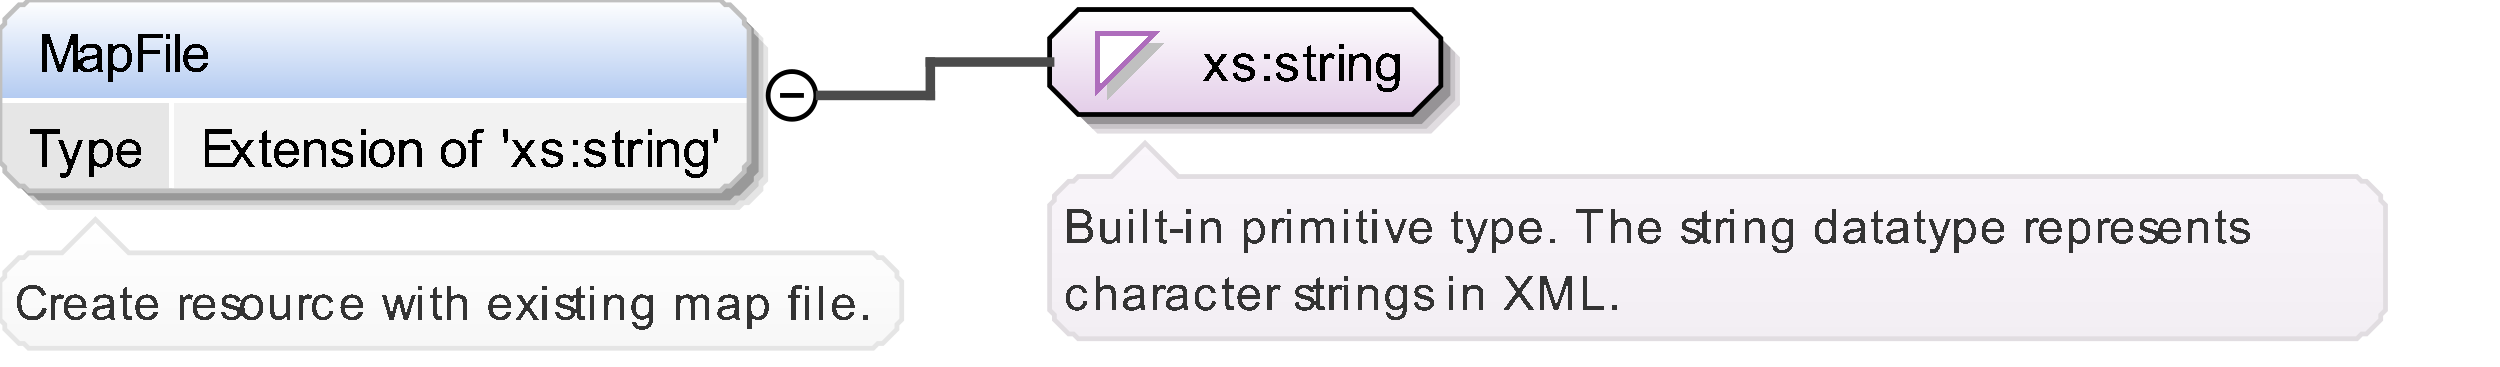 <?xml version="1.0" encoding="UTF-8"?>
<!DOCTYPE svg PUBLIC '-//W3C//DTD SVG 1.0//EN'
          'http://www.w3.org/TR/2001/REC-SVG-20010904/DTD/svg10.dtd'>
<svg color-interpolation="auto" color-rendering="auto" fill="black" fill-opacity="1" font-family="&apos;Dialog&apos;" font-size="12" font-style="normal" font-weight="normal" height="77" image-rendering="auto" shape-rendering="auto" stroke="black" stroke-dasharray="none" stroke-dashoffset="0" stroke-linecap="square" stroke-linejoin="miter" stroke-miterlimit="10" stroke-opacity="1" stroke-width="1" text-rendering="auto" width="524" xmlns="http://www.w3.org/2000/svg" xmlns:xlink="http://www.w3.org/1999/xlink"
><rect width="100%" height="100%" fill="#808080" stroke="none"/><!--Generated by the Batik Graphics2D SVG Generator--><defs id="genericDefs"
  /><g
  ><defs id="defs1"
    ><linearGradient gradientUnits="userSpaceOnUse" id="linearGradient1" spreadMethod="pad" x1="0" x2="0" y1="0" y2="21"
      ><stop offset="0%" stop-color="white" stop-opacity="1"
        /><stop offset="100%" stop-color="rgb(178,202,241)" stop-opacity="1"
      /></linearGradient
      ><linearGradient gradientUnits="userSpaceOnUse" id="linearGradient2" spreadMethod="pad" x1="220" x2="220" y1="2" y2="24"
      ><stop offset="0%" stop-color="white" stop-opacity="1"
        /><stop offset="100%" stop-color="rgb(227,205,232)" stop-opacity="1"
      /></linearGradient
      ><linearGradient gradientUnits="userSpaceOnUse" id="linearGradient3" spreadMethod="pad" x1="220" x2="220" y1="30" y2="71"
      ><stop offset="0%" stop-color="rgb(250,246,251)" stop-opacity="1"
        /><stop offset="100%" stop-color="rgb(242,238,243)" stop-opacity="1"
      /></linearGradient
      ><linearGradient gradientUnits="userSpaceOnUse" id="linearGradient4" spreadMethod="pad" x1="0" x2="0" y1="46" y2="73"
      ><stop offset="0%" stop-color="white" stop-opacity="1"
        /><stop offset="100%" stop-color="rgb(247,247,247)" stop-opacity="1"
      /></linearGradient
      ><clipPath clipPathUnits="userSpaceOnUse" id="clipPath1"
      ><path d="M0 0 L524 0 L524 77 L0 77 L0 0 Z"
      /></clipPath
    ></defs
    ><g fill="white" stroke="white"
    ><rect clip-path="url(#clipPath1)" height="77" stroke="none" width="524" x="0" y="0"
    /></g
    ><g fill="rgb(229,229,229)" font-family="sans-serif" font-size="11" stroke="rgb(229,229,229)" text-rendering="optimizeLegibility"
    ><polygon clip-path="url(#clipPath1)" points=" 4 10 5 9 5 8 6 7 7 6 8 5 9 5 10 4 155 4 156 5 157 5 158 6 159 7 160 8 160 9 161 10 161 38 160 39 160 40 159 41 158 42 157 43 156 43 155 44 10 44 9 43 8 43 7 42 6 41 5 40 5 39 4 38" stroke="none"
      /><polygon clip-path="url(#clipPath1)" fill="rgb(204,204,204)" points=" 3 9 4 8 4 7 5 6 6 5 7 4 8 4 9 3 154 3 155 4 156 4 157 5 158 6 159 7 159 8 160 9 160 37 159 38 159 39 158 40 157 41 156 42 155 42 154 43 9 43 8 42 7 42 6 41 5 40 4 39 4 38 3 37" stroke="none"
      /><polygon clip-path="url(#clipPath1)" fill="rgb(153,153,153)" points=" 2 8 3 7 3 6 4 5 5 4 6 3 7 3 8 2 153 2 154 3 155 3 156 4 157 5 158 6 158 7 159 8 159 36 158 37 158 38 157 39 156 40 155 41 154 41 153 42 8 42 7 41 6 41 5 40 4 39 3 38 3 37 2 36" stroke="none"
    /></g
    ><g fill="url(#linearGradient1)" font-family="sans-serif" font-size="11" shape-rendering="crispEdges" stroke="url(#linearGradient1)" text-rendering="geometricPrecision"
    ><polygon clip-path="url(#clipPath1)" points=" 0 6 1 5 1 4 2 3 3 2 4 1 5 1 6 0 151 0 152 1 153 1 154 2 155 3 156 4 156 5 157 6 157 21 156 21 156 21 155 21 154 21 153 21 152 21 151 21 6 21 5 21 4 21 3 21 2 21 1 21 1 21 0 21" stroke="none"
      /><polygon clip-path="url(#clipPath1)" fill="rgb(230,230,230)" points=" 0 21 1 21 1 21 2 21 3 21 4 21 5 21 6 21 36 21 36 21 36 21 36 21 36 21 36 21 36 21 36 21 36 34 36 35 36 36 36 37 36 38 36 39 36 39 36 40 6 40 5 39 4 39 3 38 2 37 1 36 1 35 0 34" stroke="none"
      /><polygon clip-path="url(#clipPath1)" fill="rgb(242,242,242)" points=" 36 21 36 21 36 21 36 21 36 21 36 21 36 21 36 21 151 21 152 21 153 21 154 21 155 21 156 21 156 21 157 21 157 34 156 35 156 36 155 37 154 38 153 39 152 39 151 40 36 40 36 39 36 39 36 38 36 37 36 36 36 35 36 34" stroke="none"
      /><line clip-path="url(#clipPath1)" fill="none" stroke="white" x1="0" x2="156" y1="21" y2="21"
      /><path clip-path="url(#clipPath1)" d="M8.859 35 L8.859 28.062 L6.266 28.062 L6.266 27.125 L12.5 27.125 L12.5 28.062 L9.891 28.062 L9.891 35 L8.859 35 ZM12.688 37.203 L12.578 36.297 Q12.891 36.375 13.125 36.375 Q13.453 36.375 13.648 36.266 Q13.844 36.156 13.953 35.969 Q14.047 35.828 14.25 35.25 Q14.281 35.172 14.344 35.016 L12.172 29.297 L13.219 29.297 L14.406 32.594 Q14.641 33.234 14.812 33.922 Q14.984 33.25 15.219 32.625 L16.438 29.297 L17.406 29.297 L15.234 35.094 Q14.891 36.031 14.688 36.391 Q14.438 36.875 14.102 37.094 Q13.766 37.312 13.312 37.312 Q13.031 37.312 12.688 37.203 ZM18.719 37.188 L18.719 29.297 L19.609 29.297 L19.609 30.031 Q19.922 29.609 20.312 29.391 Q20.703 29.172 21.266 29.172 Q21.984 29.172 22.547 29.547 Q23.109 29.922 23.391 30.602 Q23.672 31.281 23.672 32.109 Q23.672 32.984 23.359 33.68 Q23.047 34.375 22.445 34.75 Q21.844 35.125 21.188 35.125 Q20.703 35.125 20.32 34.922 Q19.938 34.719 19.688 34.406 L19.688 37.188 L18.719 37.188 ZM19.594 32.188 Q19.594 33.281 20.047 33.805 Q20.5 34.328 21.125 34.328 Q21.766 34.328 22.227 33.789 Q22.688 33.25 22.688 32.094 Q22.688 31.016 22.242 30.469 Q21.797 29.922 21.172 29.922 Q20.547 29.922 20.07 30.5 Q19.594 31.078 19.594 32.188 ZM28.625 33.156 L29.625 33.281 Q29.391 34.156 28.75 34.641 Q28.109 35.125 27.125 35.125 Q25.875 35.125 25.141 34.359 Q24.406 33.594 24.406 32.203 Q24.406 30.75 25.148 29.961 Q25.891 29.172 27.062 29.172 Q28.219 29.172 28.938 29.945 Q29.656 30.719 29.656 32.141 Q29.656 32.219 29.656 32.391 L25.406 32.391 Q25.453 33.328 25.93 33.828 Q26.406 34.328 27.125 34.328 Q27.656 34.328 28.031 34.055 Q28.406 33.781 28.625 33.156 ZM25.453 31.594 L28.641 31.594 Q28.578 30.875 28.281 30.516 Q27.812 29.969 27.078 29.969 Q26.406 29.969 25.953 30.414 Q25.5 30.859 25.453 31.594 Z" fill="black" stroke="none"
      /><path clip-path="url(#clipPath1)" d="M42.875 35 L42.875 27.125 L48.562 27.125 L48.562 28.062 L43.906 28.062 L43.906 30.469 L48.266 30.469 L48.266 31.391 L43.906 31.391 L43.906 34.078 L48.75 34.078 L48.75 35 L42.875 35 ZM48.078 35 L50.172 32.031 L48.234 29.297 L49.438 29.297 L50.328 30.641 Q50.562 31.016 50.719 31.266 Q50.953 30.922 51.156 30.641 L52.109 29.297 L53.266 29.297 L51.297 31.984 L53.422 35 L52.234 35 L51.062 33.234 L50.75 32.75 L49.25 35 L48.078 35 ZM56.844 34.141 L56.969 34.984 Q56.562 35.078 56.25 35.078 Q55.719 35.078 55.43 34.906 Q55.141 34.734 55.023 34.469 Q54.906 34.203 54.906 33.328 L54.906 30.047 L54.188 30.047 L54.188 29.297 L54.906 29.297 L54.906 27.891 L55.859 27.297 L55.859 29.297 L56.844 29.297 L56.844 30.047 L55.859 30.047 L55.859 33.391 Q55.859 33.797 55.914 33.914 Q55.969 34.031 56.086 34.102 Q56.203 34.172 56.406 34.172 Q56.578 34.172 56.844 34.141 ZM61.625 33.156 L62.625 33.281 Q62.391 34.156 61.75 34.641 Q61.109 35.125 60.125 35.125 Q58.875 35.125 58.141 34.359 Q57.406 33.594 57.406 32.203 Q57.406 30.75 58.148 29.961 Q58.891 29.172 60.062 29.172 Q61.219 29.172 61.938 29.945 Q62.656 30.719 62.656 32.141 Q62.656 32.219 62.656 32.391 L58.406 32.391 Q58.453 33.328 58.93 33.828 Q59.406 34.328 60.125 34.328 Q60.656 34.328 61.031 34.055 Q61.406 33.781 61.625 33.156 ZM58.453 31.594 L61.641 31.594 Q61.578 30.875 61.281 30.516 Q60.812 29.969 60.078 29.969 Q59.406 29.969 58.953 30.414 Q58.5 30.859 58.453 31.594 ZM63.719 35 L63.719 29.297 L64.594 29.297 L64.594 30.109 Q65.219 29.172 66.406 29.172 Q66.922 29.172 67.359 29.352 Q67.797 29.531 68.008 29.836 Q68.219 30.141 68.312 30.547 Q68.359 30.828 68.359 31.5 L68.359 35 L67.391 35 L67.391 31.531 Q67.391 30.938 67.281 30.648 Q67.172 30.359 66.883 30.18 Q66.594 30 66.203 30 Q65.594 30 65.141 30.391 Q64.688 30.781 64.688 31.891 L64.688 35 L63.719 35 ZM69.344 33.297 L70.297 33.141 Q70.375 33.719 70.742 34.023 Q71.109 34.328 71.766 34.328 Q72.438 34.328 72.758 34.062 Q73.078 33.797 73.078 33.422 Q73.078 33.094 72.797 32.906 Q72.594 32.781 71.812 32.578 Q70.75 32.312 70.336 32.117 Q69.922 31.922 69.711 31.578 Q69.5 31.234 69.5 30.812 Q69.5 30.422 69.672 30.102 Q69.844 29.781 70.156 29.562 Q70.375 29.391 70.766 29.281 Q71.156 29.172 71.594 29.172 Q72.266 29.172 72.773 29.359 Q73.281 29.547 73.523 29.883 Q73.766 30.219 73.859 30.766 L72.922 30.891 Q72.844 30.453 72.539 30.211 Q72.234 29.969 71.672 29.969 Q71 29.969 70.719 30.188 Q70.438 30.406 70.438 30.703 Q70.438 30.891 70.547 31.031 Q70.672 31.188 70.922 31.297 Q71.062 31.344 71.781 31.547 Q72.797 31.812 73.203 31.984 Q73.609 32.156 73.844 32.492 Q74.078 32.828 74.078 33.328 Q74.078 33.812 73.797 34.234 Q73.516 34.656 72.984 34.891 Q72.453 35.125 71.781 35.125 Q70.672 35.125 70.086 34.664 Q69.5 34.203 69.344 33.297 ZM75.734 28.234 L75.734 27.125 L76.703 27.125 L76.703 28.234 L75.734 28.234 ZM75.734 35 L75.734 29.297 L76.703 29.297 L76.703 35 L75.734 35 ZM77.359 32.141 Q77.359 30.562 78.25 29.797 Q78.984 29.172 80.047 29.172 Q81.219 29.172 81.961 29.938 Q82.703 30.703 82.703 32.062 Q82.703 33.172 82.375 33.805 Q82.047 34.438 81.414 34.781 Q80.781 35.125 80.047 35.125 Q78.844 35.125 78.102 34.359 Q77.359 33.594 77.359 32.141 ZM78.359 32.141 Q78.359 33.25 78.836 33.789 Q79.312 34.328 80.047 34.328 Q80.766 34.328 81.242 33.781 Q81.719 33.234 81.719 32.109 Q81.719 31.062 81.234 30.516 Q80.75 29.969 80.047 29.969 Q79.312 29.969 78.836 30.508 Q78.359 31.047 78.359 32.141 ZM83.719 35 L83.719 29.297 L84.594 29.297 L84.594 30.109 Q85.219 29.172 86.406 29.172 Q86.922 29.172 87.359 29.352 Q87.797 29.531 88.008 29.836 Q88.219 30.141 88.312 30.547 Q88.359 30.828 88.359 31.5 L88.359 35 L87.391 35 L87.391 31.531 Q87.391 30.938 87.281 30.648 Q87.172 30.359 86.883 30.18 Q86.594 30 86.203 30 Q85.594 30 85.141 30.391 Q84.688 30.781 84.688 31.891 L84.688 35 L83.719 35 ZM92.359 32.141 Q92.359 30.562 93.25 29.797 Q93.984 29.172 95.047 29.172 Q96.219 29.172 96.961 29.938 Q97.703 30.703 97.703 32.062 Q97.703 33.172 97.375 33.805 Q97.047 34.438 96.414 34.781 Q95.781 35.125 95.047 35.125 Q93.844 35.125 93.102 34.359 Q92.359 33.594 92.359 32.141 ZM93.359 32.141 Q93.359 33.25 93.836 33.789 Q94.312 34.328 95.047 34.328 Q95.766 34.328 96.242 33.781 Q96.719 33.234 96.719 32.109 Q96.719 31.062 96.234 30.516 Q95.75 29.969 95.047 29.969 Q94.312 29.969 93.836 30.508 Q93.359 31.047 93.359 32.141 ZM98.953 35 L98.953 30.047 L98.109 30.047 L98.109 29.297 L98.953 29.297 L98.953 28.688 Q98.953 28.109 99.062 27.828 Q99.203 27.453 99.555 27.219 Q99.906 26.984 100.531 26.984 Q100.938 26.984 101.438 27.094 L101.297 27.938 Q100.984 27.875 100.719 27.875 Q100.281 27.875 100.102 28.062 Q99.922 28.25 99.922 28.766 L99.922 29.297 L101.031 29.297 L101.031 30.047 L99.922 30.047 L99.922 35 L98.953 35 ZM105.734 29.906 L105.484 28.438 L105.484 27.125 L106.578 27.125 L106.578 28.438 L106.328 29.906 L105.734 29.906 ZM107.078 35 L109.172 32.031 L107.234 29.297 L108.438 29.297 L109.328 30.641 Q109.562 31.016 109.719 31.266 Q109.953 30.922 110.156 30.641 L111.109 29.297 L112.266 29.297 L110.297 31.984 L112.422 35 L111.234 35 L110.062 33.234 L109.75 32.75 L108.25 35 L107.078 35 ZM113.344 33.297 L114.297 33.141 Q114.375 33.719 114.742 34.023 Q115.109 34.328 115.766 34.328 Q116.438 34.328 116.758 34.062 Q117.078 33.797 117.078 33.422 Q117.078 33.094 116.797 32.906 Q116.594 32.781 115.812 32.578 Q114.75 32.312 114.336 32.117 Q113.922 31.922 113.711 31.578 Q113.5 31.234 113.5 30.812 Q113.5 30.422 113.672 30.102 Q113.844 29.781 114.156 29.562 Q114.375 29.391 114.766 29.281 Q115.156 29.172 115.594 29.172 Q116.266 29.172 116.773 29.359 Q117.281 29.547 117.523 29.883 Q117.766 30.219 117.859 30.766 L116.922 30.891 Q116.844 30.453 116.539 30.211 Q116.234 29.969 115.672 29.969 Q115 29.969 114.719 30.188 Q114.438 30.406 114.438 30.703 Q114.438 30.891 114.547 31.031 Q114.672 31.188 114.922 31.297 Q115.062 31.344 115.781 31.547 Q116.797 31.812 117.203 31.984 Q117.609 32.156 117.844 32.492 Q118.078 32.828 118.078 33.328 Q118.078 33.812 117.797 34.234 Q117.516 34.656 116.984 34.891 Q116.453 35.125 115.781 35.125 Q114.672 35.125 114.086 34.664 Q113.5 34.203 113.344 33.297 ZM120 30.391 L120 29.297 L121.094 29.297 L121.094 30.391 L120 30.391 ZM120 35 L120 33.906 L121.094 33.906 L121.094 35 L120 35 ZM122.344 33.297 L123.297 33.141 Q123.375 33.719 123.742 34.023 Q124.109 34.328 124.766 34.328 Q125.438 34.328 125.758 34.062 Q126.078 33.797 126.078 33.422 Q126.078 33.094 125.797 32.906 Q125.594 32.781 124.812 32.578 Q123.75 32.312 123.336 32.117 Q122.922 31.922 122.711 31.578 Q122.5 31.234 122.5 30.812 Q122.5 30.422 122.672 30.102 Q122.844 29.781 123.156 29.562 Q123.375 29.391 123.766 29.281 Q124.156 29.172 124.594 29.172 Q125.266 29.172 125.773 29.359 Q126.281 29.547 126.523 29.883 Q126.766 30.219 126.859 30.766 L125.922 30.891 Q125.844 30.453 125.539 30.211 Q125.234 29.969 124.672 29.969 Q124 29.969 123.719 30.188 Q123.438 30.406 123.438 30.703 Q123.438 30.891 123.547 31.031 Q123.672 31.188 123.922 31.297 Q124.062 31.344 124.781 31.547 Q125.797 31.812 126.203 31.984 Q126.609 32.156 126.844 32.492 Q127.078 32.828 127.078 33.328 Q127.078 33.812 126.797 34.234 Q126.516 34.656 125.984 34.891 Q125.453 35.125 124.781 35.125 Q123.672 35.125 123.086 34.664 Q122.5 34.203 122.344 33.297 ZM130.844 34.141 L130.969 34.984 Q130.562 35.078 130.25 35.078 Q129.719 35.078 129.43 34.906 Q129.141 34.734 129.023 34.469 Q128.906 34.203 128.906 33.328 L128.906 30.047 L128.188 30.047 L128.188 29.297 L128.906 29.297 L128.906 27.891 L129.859 27.297 L129.859 29.297 L130.844 29.297 L130.844 30.047 L129.859 30.047 L129.859 33.391 Q129.859 33.797 129.914 33.914 Q129.969 34.031 130.086 34.102 Q130.203 34.172 130.406 34.172 Q130.578 34.172 130.844 34.141 ZM131.719 35 L131.719 29.297 L132.578 29.297 L132.578 30.156 Q132.922 29.547 133.203 29.359 Q133.484 29.172 133.812 29.172 Q134.312 29.172 134.812 29.484 L134.484 30.375 Q134.125 30.172 133.766 30.172 Q133.453 30.172 133.203 30.359 Q132.953 30.547 132.844 30.891 Q132.688 31.406 132.688 32.016 L132.688 35 L131.719 35 ZM135.734 28.234 L135.734 27.125 L136.703 27.125 L136.703 28.234 L135.734 28.234 ZM135.734 35 L135.734 29.297 L136.703 29.297 L136.703 35 L135.734 35 ZM137.719 35 L137.719 29.297 L138.594 29.297 L138.594 30.109 Q139.219 29.172 140.406 29.172 Q140.922 29.172 141.359 29.352 Q141.797 29.531 142.008 29.836 Q142.219 30.141 142.312 30.547 Q142.359 30.828 142.359 31.5 L142.359 35 L141.391 35 L141.391 31.531 Q141.391 30.938 141.281 30.648 Q141.172 30.359 140.883 30.18 Q140.594 30 140.203 30 Q139.594 30 139.141 30.391 Q138.688 30.781 138.688 31.891 L138.688 35 L137.719 35 ZM143.547 35.469 L144.484 35.609 Q144.547 36.047 144.812 36.25 Q145.172 36.516 145.797 36.516 Q146.469 36.516 146.836 36.25 Q147.203 35.984 147.328 35.5 Q147.406 35.203 147.406 34.25 Q146.766 35 145.812 35 Q144.641 35 144 34.148 Q143.359 33.297 143.359 32.109 Q143.359 31.297 143.656 30.609 Q143.953 29.922 144.508 29.547 Q145.062 29.172 145.828 29.172 Q146.828 29.172 147.484 29.984 L147.484 29.297 L148.375 29.297 L148.375 34.219 Q148.375 35.562 148.109 36.117 Q147.844 36.672 147.25 36.992 Q146.656 37.312 145.797 37.312 Q144.781 37.312 144.156 36.852 Q143.531 36.391 143.547 35.469 ZM144.344 32.047 Q144.344 33.172 144.789 33.688 Q145.234 34.203 145.906 34.203 Q146.578 34.203 147.031 33.688 Q147.484 33.172 147.484 32.078 Q147.484 31.031 147.016 30.5 Q146.547 29.969 145.891 29.969 Q145.25 29.969 144.797 30.492 Q144.344 31.016 144.344 32.047 ZM149.734 29.906 L149.484 28.438 L149.484 27.125 L150.578 27.125 L150.578 28.438 L150.328 29.906 L149.734 29.906 Z" fill="black" stroke="none"
      /><line clip-path="url(#clipPath1)" fill="none" stroke="white" x1="36" x2="36" y1="21" y2="39"
    /></g
    ><g fill="silver" font-family="sans-serif" font-size="11" stroke="silver" stroke-linecap="butt" text-rendering="optimizeLegibility"
    ><polygon clip-path="url(#clipPath1)" fill="none" points=" 0 6 1 5 1 4 2 3 3 2 4 1 5 1 6 0 151 0 152 1 153 1 154 2 155 3 156 4 156 5 157 6 157 34 156 35 156 36 155 37 154 38 153 39 152 39 151 40 6 40 5 39 4 39 3 38 2 37 1 36 1 35 0 34"
    /></g
    ><g font-family="sans-serif" font-size="11" shape-rendering="crispEdges" stroke-linecap="butt" text-rendering="geometricPrecision"
    ><path clip-path="url(#clipPath1)" d="M8.812 15 L8.812 7.125 L10.391 7.125 L12.25 12.703 Q12.5 13.484 12.625 13.859 Q12.766 13.438 13.047 12.609 L14.922 7.125 L16.328 7.125 L16.328 15 L15.328 15 L15.328 8.406 L13.031 15 L12.094 15 L9.828 8.297 L9.828 15 L8.812 15 ZM20.453 14.297 Q19.906 14.75 19.414 14.938 Q18.922 15.125 18.344 15.125 Q17.406 15.125 16.898 14.664 Q16.391 14.203 16.391 13.5 Q16.391 13.078 16.586 12.734 Q16.781 12.391 17.086 12.18 Q17.391 11.969 17.781 11.859 Q18.062 11.781 18.641 11.719 Q19.812 11.578 20.359 11.375 Q20.375 11.188 20.375 11.125 Q20.375 10.531 20.094 10.297 Q19.734 9.969 19 9.969 Q18.312 9.969 17.992 10.203 Q17.672 10.438 17.516 11.047 L16.562 10.922 Q16.688 10.312 16.984 9.938 Q17.281 9.562 17.844 9.367 Q18.406 9.172 19.141 9.172 Q19.875 9.172 20.328 9.344 Q20.781 9.516 20.992 9.773 Q21.203 10.031 21.297 10.422 Q21.344 10.672 21.344 11.328 L21.344 12.609 Q21.344 13.953 21.406 14.312 Q21.469 14.672 21.656 15 L20.641 15 Q20.484 14.703 20.453 14.297 ZM20.359 12.141 Q19.844 12.359 18.781 12.5 Q18.188 12.594 17.945 12.695 Q17.703 12.797 17.562 13.008 Q17.422 13.219 17.422 13.469 Q17.422 13.859 17.719 14.117 Q18.016 14.375 18.578 14.375 Q19.141 14.375 19.57 14.125 Q20 13.875 20.219 13.453 Q20.359 13.125 20.359 12.484 L20.359 12.141 ZM22.719 17.188 L22.719 9.297 L23.609 9.297 L23.609 10.031 Q23.922 9.609 24.312 9.391 Q24.703 9.172 25.266 9.172 Q25.984 9.172 26.547 9.547 Q27.109 9.922 27.391 10.602 Q27.672 11.281 27.672 12.109 Q27.672 12.984 27.359 13.68 Q27.047 14.375 26.445 14.75 Q25.844 15.125 25.188 15.125 Q24.703 15.125 24.32 14.922 Q23.938 14.719 23.688 14.406 L23.688 17.188 L22.719 17.188 ZM23.594 12.188 Q23.594 13.281 24.047 13.805 Q24.5 14.328 25.125 14.328 Q25.766 14.328 26.227 13.789 Q26.688 13.25 26.688 12.094 Q26.688 11.016 26.242 10.469 Q25.797 9.922 25.172 9.922 Q24.547 9.922 24.07 10.5 Q23.594 11.078 23.594 12.188 ZM28.906 15 L28.906 7.125 L34.219 7.125 L34.219 8.062 L29.938 8.062 L29.938 10.5 L33.641 10.5 L33.641 11.422 L29.938 11.422 L29.938 15 L28.906 15 ZM34.734 8.234 L34.734 7.125 L35.703 7.125 L35.703 8.234 L34.734 8.234 ZM34.734 15 L34.734 9.297 L35.703 9.297 L35.703 15 L34.734 15 ZM36.703 15 L36.703 7.125 L37.672 7.125 L37.672 15 L36.703 15 ZM42.625 13.156 L43.625 13.281 Q43.391 14.156 42.75 14.641 Q42.109 15.125 41.125 15.125 Q39.875 15.125 39.141 14.359 Q38.406 13.594 38.406 12.203 Q38.406 10.75 39.148 9.961 Q39.891 9.172 41.062 9.172 Q42.219 9.172 42.938 9.945 Q43.656 10.719 43.656 12.141 Q43.656 12.219 43.656 12.391 L39.406 12.391 Q39.453 13.328 39.93 13.828 Q40.406 14.328 41.125 14.328 Q41.656 14.328 42.031 14.055 Q42.406 13.781 42.625 13.156 ZM39.453 11.594 L42.641 11.594 Q42.578 10.875 42.281 10.516 Q41.812 9.969 41.078 9.969 Q40.406 9.969 39.953 10.414 Q39.5 10.859 39.453 11.594 Z" stroke="none"
      /><circle clip-path="url(#clipPath1)" cx="166" cy="20" fill="none" r="5" shape-rendering="auto" text-rendering="optimizeLegibility"
      /><line clip-path="url(#clipPath1)" fill="none" shape-rendering="auto" text-rendering="optimizeLegibility" x1="164" x2="168" y1="20" y2="20"
    /></g
    ><g fill="rgb(225,221,225)" font-family="sans-serif" font-size="11" stroke="rgb(225,221,225)" stroke-linecap="butt" text-rendering="optimizeLegibility"
    ><polygon clip-path="url(#clipPath1)" points=" 224 12 224 22 230 28 300 28 306 22 306 12 300 6 230 6" stroke="none"
      /><polygon clip-path="url(#clipPath1)" fill="rgb(200,196,200)" points=" 223 11 223 21 229 27 299 27 305 21 305 11 299 5 229 5" stroke="none"
      /><polygon clip-path="url(#clipPath1)" fill="rgb(150,147,150)" points=" 222 10 222 20 228 26 298 26 304 20 304 10 298 4 228 4" stroke="none"
    /></g
    ><g fill="url(#linearGradient2)" font-family="sans-serif" font-size="11" shape-rendering="crispEdges" stroke="url(#linearGradient2)" stroke-linecap="butt" text-rendering="geometricPrecision"
    ><polygon clip-path="url(#clipPath1)" points=" 220 8 220 18 226 24 296 24 302 18 302 8 296 2 226 2" stroke="none"
    /></g
    ><g font-family="sans-serif" font-size="11" stroke-linecap="butt" text-rendering="optimizeLegibility"
    ><polygon clip-path="url(#clipPath1)" fill="none" points=" 220 8 220 18 226 24 296 24 302 18 302 8 296 2 226 2"
    /></g
    ><g fill="silver" font-family="sans-serif" font-size="11" shape-rendering="crispEdges" stroke="silver" stroke-linecap="butt" text-rendering="geometricPrecision"
    ><polygon clip-path="url(#clipPath1)" points=" 232 9 244 9 232 21" stroke="none"
      /><polygon clip-path="url(#clipPath1)" fill="white" points=" 230 7 242 7 230 19" stroke="none"
      /><polygon clip-path="url(#clipPath1)" fill="none" points=" 230 7 242 7 230 19" stroke="rgb(174,109,188)"
      /><path clip-path="url(#clipPath1)" d="M252.078 17 L254.172 14.031 L252.234 11.297 L253.438 11.297 L254.328 12.641 Q254.562 13.016 254.719 13.266 Q254.953 12.922 255.156 12.641 L256.109 11.297 L257.266 11.297 L255.297 13.984 L257.422 17 L256.234 17 L255.062 15.234 L254.75 14.75 L253.25 17 L252.078 17 ZM258.344 15.297 L259.297 15.141 Q259.375 15.719 259.742 16.023 Q260.109 16.328 260.766 16.328 Q261.438 16.328 261.758 16.062 Q262.078 15.797 262.078 15.422 Q262.078 15.094 261.797 14.906 Q261.594 14.781 260.812 14.578 Q259.75 14.312 259.336 14.117 Q258.922 13.922 258.711 13.578 Q258.5 13.234 258.5 12.812 Q258.5 12.422 258.672 12.102 Q258.844 11.781 259.156 11.562 Q259.375 11.391 259.766 11.281 Q260.156 11.172 260.594 11.172 Q261.266 11.172 261.773 11.359 Q262.281 11.547 262.523 11.883 Q262.766 12.219 262.859 12.766 L261.922 12.891 Q261.844 12.453 261.539 12.211 Q261.234 11.969 260.672 11.969 Q260 11.969 259.719 12.188 Q259.438 12.406 259.438 12.703 Q259.438 12.891 259.547 13.031 Q259.672 13.188 259.922 13.297 Q260.062 13.344 260.781 13.547 Q261.797 13.812 262.203 13.984 Q262.609 14.156 262.844 14.492 Q263.078 14.828 263.078 15.328 Q263.078 15.812 262.797 16.234 Q262.516 16.656 261.984 16.891 Q261.453 17.125 260.781 17.125 Q259.672 17.125 259.086 16.664 Q258.5 16.203 258.344 15.297 ZM265 12.391 L265 11.297 L266.094 11.297 L266.094 12.391 L265 12.391 ZM265 17 L265 15.906 L266.094 15.906 L266.094 17 L265 17 ZM267.344 15.297 L268.297 15.141 Q268.375 15.719 268.742 16.023 Q269.109 16.328 269.766 16.328 Q270.438 16.328 270.758 16.062 Q271.078 15.797 271.078 15.422 Q271.078 15.094 270.797 14.906 Q270.594 14.781 269.812 14.578 Q268.75 14.312 268.336 14.117 Q267.922 13.922 267.711 13.578 Q267.5 13.234 267.5 12.812 Q267.5 12.422 267.672 12.102 Q267.844 11.781 268.156 11.562 Q268.375 11.391 268.766 11.281 Q269.156 11.172 269.594 11.172 Q270.266 11.172 270.773 11.359 Q271.281 11.547 271.523 11.883 Q271.766 12.219 271.859 12.766 L270.922 12.891 Q270.844 12.453 270.539 12.211 Q270.234 11.969 269.672 11.969 Q269 11.969 268.719 12.188 Q268.438 12.406 268.438 12.703 Q268.438 12.891 268.547 13.031 Q268.672 13.188 268.922 13.297 Q269.062 13.344 269.781 13.547 Q270.797 13.812 271.203 13.984 Q271.609 14.156 271.844 14.492 Q272.078 14.828 272.078 15.328 Q272.078 15.812 271.797 16.234 Q271.516 16.656 270.984 16.891 Q270.453 17.125 269.781 17.125 Q268.672 17.125 268.086 16.664 Q267.5 16.203 267.344 15.297 ZM275.844 16.141 L275.969 16.984 Q275.562 17.078 275.25 17.078 Q274.719 17.078 274.43 16.906 Q274.141 16.734 274.023 16.469 Q273.906 16.203 273.906 15.328 L273.906 12.047 L273.188 12.047 L273.188 11.297 L273.906 11.297 L273.906 9.891 L274.859 9.297 L274.859 11.297 L275.844 11.297 L275.844 12.047 L274.859 12.047 L274.859 15.391 Q274.859 15.797 274.914 15.914 Q274.969 16.031 275.086 16.102 Q275.203 16.172 275.406 16.172 Q275.578 16.172 275.844 16.141 ZM276.719 17 L276.719 11.297 L277.578 11.297 L277.578 12.156 Q277.922 11.547 278.203 11.359 Q278.484 11.172 278.812 11.172 Q279.312 11.172 279.812 11.484 L279.484 12.375 Q279.125 12.172 278.766 12.172 Q278.453 12.172 278.203 12.359 Q277.953 12.547 277.844 12.891 Q277.688 13.406 277.688 14.016 L277.688 17 L276.719 17 ZM280.734 10.234 L280.734 9.125 L281.703 9.125 L281.703 10.234 L280.734 10.234 ZM280.734 17 L280.734 11.297 L281.703 11.297 L281.703 17 L280.734 17 ZM282.719 17 L282.719 11.297 L283.594 11.297 L283.594 12.109 Q284.219 11.172 285.406 11.172 Q285.922 11.172 286.359 11.352 Q286.797 11.531 287.008 11.836 Q287.219 12.141 287.312 12.547 Q287.359 12.828 287.359 13.5 L287.359 17 L286.391 17 L286.391 13.531 Q286.391 12.938 286.281 12.648 Q286.172 12.359 285.883 12.18 Q285.594 12 285.203 12 Q284.594 12 284.141 12.391 Q283.688 12.781 283.688 13.891 L283.688 17 L282.719 17 ZM288.547 17.469 L289.484 17.609 Q289.547 18.047 289.812 18.25 Q290.172 18.516 290.797 18.516 Q291.469 18.516 291.836 18.25 Q292.203 17.984 292.328 17.5 Q292.406 17.203 292.406 16.25 Q291.766 17 290.812 17 Q289.641 17 289 16.148 Q288.359 15.297 288.359 14.109 Q288.359 13.297 288.656 12.609 Q288.953 11.922 289.508 11.547 Q290.062 11.172 290.828 11.172 Q291.828 11.172 292.484 11.984 L292.484 11.297 L293.375 11.297 L293.375 16.219 Q293.375 17.562 293.109 18.117 Q292.844 18.672 292.25 18.992 Q291.656 19.312 290.797 19.312 Q289.781 19.312 289.156 18.852 Q288.531 18.391 288.547 17.469 ZM289.344 14.047 Q289.344 15.172 289.789 15.688 Q290.234 16.203 290.906 16.203 Q291.578 16.203 292.031 15.688 Q292.484 15.172 292.484 14.078 Q292.484 13.031 292.016 12.5 Q291.547 11.969 290.891 11.969 Q290.25 11.969 289.797 12.492 Q289.344 13.016 289.344 14.047 Z" fill="black" stroke="none"
      /><polygon clip-path="url(#clipPath1)" fill="url(#linearGradient3)" points=" 220 43 221 42 221 41 222 40 223 39 224 38 225 38 226 37 233 37 240 30 247 37 494 37 495 38 496 38 497 39 498 40 499 41 499 42 500 43 500 65 499 66 499 67 498 68 497 69 496 70 495 70 494 71 226 71 225 70 224 70 223 69 222 68 221 67 221 66 220 65" stroke="none"
    /></g
    ><g fill="rgb(225,221,225)" font-family="sans-serif" font-size="11" stroke="rgb(225,221,225)" stroke-linecap="butt" text-rendering="optimizeLegibility"
    ><polygon clip-path="url(#clipPath1)" fill="none" points=" 220 43 221 42 221 41 222 40 223 39 224 38 225 38 226 37 233 37 240 30 247 37 494 37 495 38 496 38 497 39 498 40 499 41 499 42 500 43 500 65 499 66 499 67 498 68 497 69 496 70 495 70 494 71 226 71 225 70 224 70 223 69 222 68 221 67 221 66 220 65"
    /></g
    ><g fill="rgb(51,51,51)" font-family="sans-serif" font-size="10" shape-rendering="crispEdges" stroke="rgb(51,51,51)" stroke-linecap="butt" text-rendering="geometricPrecision"
    ><path clip-path="url(#clipPath1)" d="M223.734 51 L223.734 43.844 L226.422 43.844 Q227.234 43.844 227.734 44.062 Q228.234 44.281 228.516 44.727 Q228.797 45.172 228.797 45.672 Q228.797 46.125 228.547 46.531 Q228.297 46.938 227.797 47.188 Q228.438 47.375 228.789 47.836 Q229.141 48.297 229.141 48.922 Q229.141 49.422 228.93 49.859 Q228.719 50.297 228.406 50.531 Q228.094 50.766 227.617 50.883 Q227.141 51 226.469 51 L223.734 51 ZM224.688 46.844 L226.234 46.844 Q226.859 46.844 227.125 46.766 Q227.5 46.656 227.68 46.406 Q227.859 46.156 227.859 45.781 Q227.859 45.422 227.688 45.156 Q227.516 44.891 227.195 44.789 Q226.875 44.688 226.109 44.688 L224.688 44.688 L224.688 46.844 ZM224.688 50.156 L226.469 50.156 Q226.922 50.156 227.109 50.125 Q227.438 50.062 227.656 49.922 Q227.875 49.781 228.016 49.523 Q228.156 49.266 228.156 48.922 Q228.156 48.531 227.953 48.234 Q227.75 47.938 227.383 47.812 Q227.016 47.688 226.328 47.688 L224.688 47.688 L224.688 50.156 ZM234.062 51 L234.062 50.234 Q233.453 51.125 232.406 51.125 Q231.953 51.125 231.555 50.945 Q231.156 50.766 230.961 50.5 Q230.766 50.234 230.688 49.844 Q230.641 49.594 230.641 49.031 L230.641 45.812 L231.516 45.812 L231.516 48.688 Q231.516 49.375 231.578 49.625 Q231.656 49.969 231.922 50.164 Q232.188 50.359 232.594 50.359 Q232.984 50.359 233.328 50.156 Q233.672 49.953 233.82 49.602 Q233.969 49.25 233.969 48.594 L233.969 45.812 L234.844 45.812 L234.844 51 L234.062 51 ZM236.672 44.859 L236.672 43.844 L237.547 43.844 L237.547 44.859 L236.672 44.859 ZM236.672 51 L236.672 45.812 L237.547 45.812 L237.547 51 L236.672 51 ZM239.641 51 L239.641 43.844 L240.516 43.844 L240.516 51 L239.641 51 ZM244.578 50.219 L244.703 50.984 Q244.328 51.062 244.047 51.062 Q243.562 51.062 243.297 50.914 Q243.031 50.766 242.93 50.516 Q242.828 50.266 242.828 49.484 L242.828 46.5 L242.172 46.5 L242.172 45.812 L242.828 45.812 L242.828 44.531 L243.688 44 L243.688 45.812 L244.578 45.812 L244.578 46.5 L243.688 46.5 L243.688 49.531 Q243.688 49.906 243.734 50.016 Q243.781 50.125 243.891 50.188 Q244 50.25 244.188 50.25 Q244.344 50.25 244.578 50.219 ZM245.312 48.844 L245.312 47.969 L248.016 47.969 L248.016 48.844 L245.312 48.844 ZM248.672 44.859 L248.672 43.844 L249.547 43.844 L249.547 44.859 L248.672 44.859 ZM248.672 51 L248.672 45.812 L249.547 45.812 L249.547 51 L248.672 51 ZM251.656 51 L251.656 45.812 L252.453 45.812 L252.453 46.547 Q253.016 45.703 254.094 45.703 Q254.562 45.703 254.961 45.867 Q255.359 46.031 255.555 46.305 Q255.75 46.578 255.828 46.953 Q255.875 47.203 255.875 47.812 L255.875 51 L255 51 L255 47.844 Q255 47.312 254.898 47.047 Q254.797 46.781 254.531 46.617 Q254.266 46.453 253.922 46.453 Q253.359 46.453 252.945 46.812 Q252.531 47.172 252.531 48.172 L252.531 51 L251.656 51 ZM260.656 52.984 L260.656 45.812 L261.453 45.812 L261.453 46.484 Q261.75 46.094 262.102 45.898 Q262.453 45.703 262.969 45.703 Q263.625 45.703 264.133 46.039 Q264.641 46.375 264.898 47 Q265.156 47.625 265.156 48.375 Q265.156 49.156 264.875 49.797 Q264.594 50.438 264.047 50.781 Q263.5 51.125 262.906 51.125 Q262.469 51.125 262.117 50.938 Q261.766 50.75 261.531 50.469 L261.531 52.984 L260.656 52.984 ZM261.453 48.438 Q261.453 49.438 261.859 49.914 Q262.266 50.391 262.844 50.391 Q263.422 50.391 263.844 49.898 Q264.266 49.406 264.266 48.359 Q264.266 47.375 263.859 46.883 Q263.453 46.391 262.875 46.391 Q262.312 46.391 261.883 46.914 Q261.453 47.438 261.453 48.438 ZM266.656 51 L266.656 45.812 L267.438 45.812 L267.438 46.594 Q267.75 46.047 268 45.875 Q268.25 45.703 268.562 45.703 Q269.016 45.703 269.469 45.984 L269.172 46.797 Q268.844 46.609 268.516 46.609 Q268.234 46.609 268 46.781 Q267.766 46.953 267.672 47.266 Q267.531 47.734 267.531 48.281 L267.531 51 L266.656 51 ZM269.672 44.859 L269.672 43.844 L270.547 43.844 L270.547 44.859 L269.672 44.859 ZM269.672 51 L269.672 45.812 L270.547 45.812 L270.547 51 L269.672 51 ZM272.656 51 L272.656 45.812 L273.453 45.812 L273.453 46.547 Q273.688 46.156 274.094 45.93 Q274.5 45.703 275.016 45.703 Q275.594 45.703 275.961 45.938 Q276.328 46.172 276.484 46.609 Q277.094 45.703 278.078 45.703 Q278.859 45.703 279.273 46.125 Q279.688 46.547 279.688 47.438 L279.688 51 L278.812 51 L278.812 47.734 Q278.812 47.203 278.727 46.969 Q278.641 46.734 278.414 46.594 Q278.188 46.453 277.891 46.453 Q277.344 46.453 276.984 46.82 Q276.625 47.188 276.625 47.984 L276.625 51 L275.734 51 L275.734 47.625 Q275.734 47.047 275.523 46.75 Q275.312 46.453 274.828 46.453 Q274.453 46.453 274.141 46.648 Q273.828 46.844 273.68 47.219 Q273.531 47.594 273.531 48.312 L273.531 51 L272.656 51 ZM281.672 44.859 L281.672 43.844 L282.547 43.844 L282.547 44.859 L281.672 44.859 ZM281.672 51 L281.672 45.812 L282.547 45.812 L282.547 51 L281.672 51 ZM286.578 50.219 L286.703 50.984 Q286.328 51.062 286.047 51.062 Q285.562 51.062 285.297 50.914 Q285.031 50.766 284.93 50.516 Q284.828 50.266 284.828 49.484 L284.828 46.5 L284.172 46.5 L284.172 45.812 L284.828 45.812 L284.828 44.531 L285.688 44 L285.688 45.812 L286.578 45.812 L286.578 46.5 L285.688 46.5 L285.688 49.531 Q285.688 49.906 285.734 50.016 Q285.781 50.125 285.891 50.188 Q286 50.25 286.188 50.25 Q286.344 50.25 286.578 50.219 ZM287.672 44.859 L287.672 43.844 L288.547 43.844 L288.547 44.859 L287.672 44.859 ZM287.672 51 L287.672 45.812 L288.547 45.812 L288.547 51 L287.672 51 ZM292.094 51 L290.125 45.812 L291.062 45.812 L292.172 48.922 Q292.344 49.422 292.5 49.969 Q292.625 49.547 292.828 48.984 L293.984 45.812 L294.891 45.812 L292.922 51 L292.094 51 ZM299.203 49.328 L300.125 49.438 Q299.906 50.234 299.32 50.68 Q298.734 51.125 297.844 51.125 Q296.703 51.125 296.031 50.422 Q295.359 49.719 295.359 48.453 Q295.359 47.141 296.039 46.422 Q296.719 45.703 297.781 45.703 Q298.828 45.703 299.484 46.406 Q300.141 47.109 300.141 48.391 Q300.141 48.469 300.141 48.625 L296.281 48.625 Q296.328 49.484 296.758 49.938 Q297.188 50.391 297.844 50.391 Q298.328 50.391 298.672 50.141 Q299.016 49.891 299.203 49.328 ZM296.328 47.906 L299.219 47.906 Q299.156 47.25 298.891 46.922 Q298.469 46.422 297.797 46.422 Q297.188 46.422 296.781 46.828 Q296.375 47.234 296.328 47.906 ZM306.578 50.219 L306.703 50.984 Q306.328 51.062 306.047 51.062 Q305.562 51.062 305.297 50.914 Q305.031 50.766 304.93 50.516 Q304.828 50.266 304.828 49.484 L304.828 46.5 L304.172 46.5 L304.172 45.812 L304.828 45.812 L304.828 44.531 L305.688 44 L305.688 45.812 L306.578 45.812 L306.578 46.5 L305.688 46.5 L305.688 49.531 Q305.688 49.906 305.734 50.016 Q305.781 50.125 305.891 50.188 Q306 50.25 306.188 50.25 Q306.344 50.25 306.578 50.219 ZM307.625 53 L307.516 52.172 Q307.812 52.25 308.031 52.25 Q308.312 52.25 308.492 52.156 Q308.672 52.062 308.781 51.875 Q308.859 51.75 309.047 51.219 Q309.078 51.156 309.125 51.016 L307.156 45.812 L308.109 45.812 L309.188 48.812 Q309.391 49.391 309.562 50.016 Q309.719 49.406 309.922 48.844 L311.031 45.812 L311.906 45.812 L309.938 51.094 Q309.625 51.938 309.453 52.266 Q309.219 52.703 308.914 52.906 Q308.609 53.109 308.188 53.109 Q307.938 53.109 307.625 53 ZM312.656 52.984 L312.656 45.812 L313.453 45.812 L313.453 46.484 Q313.75 46.094 314.102 45.898 Q314.453 45.703 314.969 45.703 Q315.625 45.703 316.133 46.039 Q316.641 46.375 316.898 47 Q317.156 47.625 317.156 48.375 Q317.156 49.156 316.875 49.797 Q316.594 50.438 316.047 50.781 Q315.5 51.125 314.906 51.125 Q314.469 51.125 314.117 50.938 Q313.766 50.75 313.531 50.469 L313.531 52.984 L312.656 52.984 ZM313.453 48.438 Q313.453 49.438 313.859 49.914 Q314.266 50.391 314.844 50.391 Q315.422 50.391 315.844 49.898 Q316.266 49.406 316.266 48.359 Q316.266 47.375 315.859 46.883 Q315.453 46.391 314.875 46.391 Q314.312 46.391 313.883 46.914 Q313.453 47.438 313.453 48.438 ZM322.203 49.328 L323.125 49.438 Q322.906 50.234 322.32 50.68 Q321.734 51.125 320.844 51.125 Q319.703 51.125 319.031 50.422 Q318.359 49.719 318.359 48.453 Q318.359 47.141 319.039 46.422 Q319.719 45.703 320.781 45.703 Q321.828 45.703 322.484 46.406 Q323.141 47.109 323.141 48.391 Q323.141 48.469 323.141 48.625 L319.281 48.625 Q319.328 49.484 319.758 49.938 Q320.188 50.391 320.844 50.391 Q321.328 50.391 321.672 50.141 Q322.016 49.891 322.203 49.328 ZM319.328 47.906 L322.219 47.906 Q322.156 47.25 321.891 46.922 Q321.469 46.422 320.797 46.422 Q320.188 46.422 319.781 46.828 Q319.375 47.234 319.328 47.906 ZM324.906 51 L324.906 50 L325.906 50 L325.906 51 L324.906 51 ZM332.594 51 L332.594 44.688 L330.234 44.688 L330.234 43.844 L335.906 43.844 L335.906 44.688 L333.547 44.688 L333.547 51 L332.594 51 ZM337.656 51 L337.656 43.844 L338.531 43.844 L338.531 46.406 Q339.156 45.703 340.094 45.703 Q340.672 45.703 341.094 45.93 Q341.516 46.156 341.703 46.555 Q341.891 46.953 341.891 47.719 L341.891 51 L341 51 L341 47.719 Q341 47.047 340.719 46.75 Q340.438 46.453 339.906 46.453 Q339.516 46.453 339.172 46.656 Q338.828 46.859 338.68 47.203 Q338.531 47.547 338.531 48.156 L338.531 51 L337.656 51 ZM347.203 49.328 L348.125 49.438 Q347.906 50.234 347.32 50.68 Q346.734 51.125 345.844 51.125 Q344.703 51.125 344.031 50.422 Q343.359 49.719 343.359 48.453 Q343.359 47.141 344.039 46.422 Q344.719 45.703 345.781 45.703 Q346.828 45.703 347.484 46.406 Q348.141 47.109 348.141 48.391 Q348.141 48.469 348.141 48.625 L344.281 48.625 Q344.328 49.484 344.758 49.938 Q345.188 50.391 345.844 50.391 Q346.328 50.391 346.672 50.141 Q347.016 49.891 347.203 49.328 ZM344.328 47.906 L347.219 47.906 Q347.156 47.25 346.891 46.922 Q346.469 46.422 345.797 46.422 Q345.188 46.422 344.781 46.828 Q344.375 47.234 344.328 47.906 ZM352.312 49.453 L353.172 49.312 Q353.25 49.844 353.586 50.117 Q353.922 50.391 354.516 50.391 Q355.125 50.391 355.422 50.148 Q355.719 49.906 355.719 49.562 Q355.719 49.266 355.453 49.094 Q355.266 48.984 354.547 48.797 Q353.594 48.562 353.219 48.383 Q352.844 48.203 352.648 47.891 Q352.453 47.578 352.453 47.188 Q352.453 46.844 352.609 46.547 Q352.766 46.25 353.047 46.062 Q353.25 45.906 353.602 45.805 Q353.953 45.703 354.359 45.703 Q354.969 45.703 355.43 45.875 Q355.891 46.047 356.117 46.352 Q356.344 46.656 356.422 47.156 L355.562 47.266 Q355.5 46.875 355.219 46.648 Q354.938 46.422 354.422 46.422 Q353.828 46.422 353.562 46.617 Q353.297 46.812 353.297 47.094 Q353.297 47.266 353.406 47.391 Q353.516 47.531 353.75 47.625 Q353.875 47.672 354.531 47.859 Q355.453 48.109 355.82 48.266 Q356.188 48.422 356.398 48.727 Q356.609 49.031 356.609 49.469 Q356.609 49.922 356.359 50.305 Q356.109 50.688 355.625 50.906 Q355.141 51.125 354.531 51.125 Q353.516 51.125 352.984 50.703 Q352.453 50.281 352.312 49.453 ZM358.578 50.219 L358.703 50.984 Q358.328 51.062 358.047 51.062 Q357.562 51.062 357.297 50.914 Q357.031 50.766 356.93 50.516 Q356.828 50.266 356.828 49.484 L356.828 46.5 L356.172 46.5 L356.172 45.812 L356.828 45.812 L356.828 44.531 L357.688 44 L357.688 45.812 L358.578 45.812 L358.578 46.5 L357.688 46.5 L357.688 49.531 Q357.688 49.906 357.734 50.016 Q357.781 50.125 357.891 50.188 Q358 50.25 358.188 50.25 Q358.344 50.25 358.578 50.219 ZM359.656 51 L359.656 45.812 L360.438 45.812 L360.438 46.594 Q360.75 46.047 361 45.875 Q361.25 45.703 361.562 45.703 Q362.016 45.703 362.469 45.984 L362.172 46.797 Q361.844 46.609 361.516 46.609 Q361.234 46.609 361 46.781 Q360.766 46.953 360.672 47.266 Q360.531 47.734 360.531 48.281 L360.531 51 L359.656 51 ZM362.672 44.859 L362.672 43.844 L363.547 43.844 L363.547 44.859 L362.672 44.859 ZM362.672 51 L362.672 45.812 L363.547 45.812 L363.547 51 L362.672 51 ZM365.656 51 L365.656 45.812 L366.453 45.812 L366.453 46.547 Q367.016 45.703 368.094 45.703 Q368.562 45.703 368.961 45.867 Q369.359 46.031 369.555 46.305 Q369.75 46.578 369.828 46.953 Q369.875 47.203 369.875 47.812 L369.875 51 L369 51 L369 47.844 Q369 47.312 368.898 47.047 Q368.797 46.781 368.531 46.617 Q368.266 46.453 367.922 46.453 Q367.359 46.453 366.945 46.812 Q366.531 47.172 366.531 48.172 L366.531 51 L365.656 51 ZM371.5 51.438 L372.359 51.562 Q372.406 51.953 372.656 52.141 Q372.984 52.375 373.547 52.375 Q374.156 52.375 374.484 52.133 Q374.812 51.891 374.938 51.453 Q375 51.188 375 50.328 Q374.422 51 373.562 51 Q372.5 51 371.914 50.227 Q371.328 49.453 371.328 48.375 Q371.328 47.641 371.594 47.008 Q371.859 46.375 372.367 46.039 Q372.875 45.703 373.562 45.703 Q374.484 45.703 375.078 46.438 L375.078 45.812 L375.891 45.812 L375.891 50.297 Q375.891 51.516 375.648 52.016 Q375.406 52.516 374.867 52.812 Q374.328 53.109 373.547 53.109 Q372.625 53.109 372.055 52.688 Q371.484 52.266 371.5 51.438 ZM372.219 48.312 Q372.219 49.328 372.625 49.797 Q373.031 50.266 373.641 50.266 Q374.25 50.266 374.664 49.805 Q375.078 49.344 375.078 48.344 Q375.078 47.391 374.656 46.906 Q374.234 46.422 373.625 46.422 Q373.047 46.422 372.633 46.898 Q372.219 47.375 372.219 48.312 ZM384.031 51 L384.031 50.344 Q383.531 51.125 382.578 51.125 Q381.953 51.125 381.43 50.781 Q380.906 50.438 380.625 49.82 Q380.344 49.203 380.344 48.406 Q380.344 47.641 380.602 47.008 Q380.859 46.375 381.375 46.039 Q381.891 45.703 382.531 45.703 Q383 45.703 383.367 45.898 Q383.734 46.094 383.969 46.406 L383.969 43.844 L384.844 43.844 L384.844 51 L384.031 51 ZM381.25 48.406 Q381.25 49.406 381.664 49.898 Q382.078 50.391 382.656 50.391 Q383.234 50.391 383.633 49.922 Q384.031 49.453 384.031 48.484 Q384.031 47.422 383.625 46.922 Q383.219 46.422 382.625 46.422 Q382.031 46.422 381.641 46.898 Q381.25 47.375 381.25 48.406 ZM390.047 50.359 Q389.562 50.781 389.109 50.953 Q388.656 51.125 388.141 51.125 Q387.281 51.125 386.82 50.703 Q386.359 50.281 386.359 49.625 Q386.359 49.25 386.531 48.938 Q386.703 48.625 386.984 48.43 Q387.266 48.234 387.625 48.141 Q387.875 48.078 388.406 48.016 Q389.469 47.891 389.969 47.703 Q389.969 47.531 389.969 47.484 Q389.969 46.938 389.719 46.719 Q389.391 46.422 388.719 46.422 Q388.109 46.422 387.812 46.641 Q387.516 46.859 387.375 47.406 L386.516 47.297 Q386.625 46.734 386.898 46.398 Q387.172 46.062 387.68 45.883 Q388.188 45.703 388.859 45.703 Q389.516 45.703 389.93 45.859 Q390.344 46.016 390.539 46.25 Q390.734 46.484 390.812 46.844 Q390.859 47.062 390.859 47.656 L390.859 48.828 Q390.859 50.047 390.914 50.375 Q390.969 50.703 391.141 51 L390.219 51 Q390.078 50.719 390.047 50.359 ZM389.969 48.391 Q389.484 48.594 388.531 48.734 Q388 48.812 387.773 48.906 Q387.547 49 387.422 49.188 Q387.297 49.375 387.297 49.609 Q387.297 49.953 387.562 50.188 Q387.828 50.422 388.344 50.422 Q388.859 50.422 389.25 50.203 Q389.641 49.984 389.828 49.594 Q389.969 49.297 389.969 48.719 L389.969 48.391 ZM394.578 50.219 L394.703 50.984 Q394.328 51.062 394.047 51.062 Q393.562 51.062 393.297 50.914 Q393.031 50.766 392.93 50.516 Q392.828 50.266 392.828 49.484 L392.828 46.5 L392.172 46.5 L392.172 45.812 L392.828 45.812 L392.828 44.531 L393.688 44 L393.688 45.812 L394.578 45.812 L394.578 46.5 L393.688 46.5 L393.688 49.531 Q393.688 49.906 393.734 50.016 Q393.781 50.125 393.891 50.188 Q394 50.25 394.188 50.25 Q394.344 50.25 394.578 50.219 ZM399.047 50.359 Q398.562 50.781 398.109 50.953 Q397.656 51.125 397.141 51.125 Q396.281 51.125 395.82 50.703 Q395.359 50.281 395.359 49.625 Q395.359 49.25 395.531 48.938 Q395.703 48.625 395.984 48.43 Q396.266 48.234 396.625 48.141 Q396.875 48.078 397.406 48.016 Q398.469 47.891 398.969 47.703 Q398.969 47.531 398.969 47.484 Q398.969 46.938 398.719 46.719 Q398.391 46.422 397.719 46.422 Q397.109 46.422 396.812 46.641 Q396.516 46.859 396.375 47.406 L395.516 47.297 Q395.625 46.734 395.898 46.398 Q396.172 46.062 396.68 45.883 Q397.188 45.703 397.859 45.703 Q398.516 45.703 398.93 45.859 Q399.344 46.016 399.539 46.25 Q399.734 46.484 399.812 46.844 Q399.859 47.062 399.859 47.656 L399.859 48.828 Q399.859 50.047 399.914 50.375 Q399.969 50.703 400.141 51 L399.219 51 Q399.078 50.719 399.047 50.359 ZM398.969 48.391 Q398.484 48.594 397.531 48.734 Q397 48.812 396.773 48.906 Q396.547 49 396.422 49.188 Q396.297 49.375 396.297 49.609 Q396.297 49.953 396.562 50.188 Q396.828 50.422 397.344 50.422 Q397.859 50.422 398.25 50.203 Q398.641 49.984 398.828 49.594 Q398.969 49.297 398.969 48.719 L398.969 48.391 ZM403.578 50.219 L403.703 50.984 Q403.328 51.062 403.047 51.062 Q402.562 51.062 402.297 50.914 Q402.031 50.766 401.93 50.516 Q401.828 50.266 401.828 49.484 L401.828 46.5 L401.172 46.5 L401.172 45.812 L401.828 45.812 L401.828 44.531 L402.688 44 L402.688 45.812 L403.578 45.812 L403.578 46.5 L402.688 46.5 L402.688 49.531 Q402.688 49.906 402.734 50.016 Q402.781 50.125 402.891 50.188 Q403 50.25 403.188 50.25 Q403.344 50.25 403.578 50.219 ZM404.625 53 L404.516 52.172 Q404.812 52.25 405.031 52.25 Q405.312 52.25 405.492 52.156 Q405.672 52.062 405.781 51.875 Q405.859 51.75 406.047 51.219 Q406.078 51.156 406.125 51.016 L404.156 45.812 L405.109 45.812 L406.188 48.812 Q406.391 49.391 406.562 50.016 Q406.719 49.406 406.922 48.844 L408.031 45.812 L408.906 45.812 L406.938 51.094 Q406.625 51.938 406.453 52.266 Q406.219 52.703 405.914 52.906 Q405.609 53.109 405.188 53.109 Q404.938 53.109 404.625 53 ZM409.656 52.984 L409.656 45.812 L410.453 45.812 L410.453 46.484 Q410.75 46.094 411.102 45.898 Q411.453 45.703 411.969 45.703 Q412.625 45.703 413.133 46.039 Q413.641 46.375 413.898 47 Q414.156 47.625 414.156 48.375 Q414.156 49.156 413.875 49.797 Q413.594 50.438 413.047 50.781 Q412.5 51.125 411.906 51.125 Q411.469 51.125 411.117 50.938 Q410.766 50.75 410.531 50.469 L410.531 52.984 L409.656 52.984 ZM410.453 48.438 Q410.453 49.438 410.859 49.914 Q411.266 50.391 411.844 50.391 Q412.422 50.391 412.844 49.898 Q413.266 49.406 413.266 48.359 Q413.266 47.375 412.859 46.883 Q412.453 46.391 411.875 46.391 Q411.312 46.391 410.883 46.914 Q410.453 47.438 410.453 48.438 ZM419.203 49.328 L420.125 49.438 Q419.906 50.234 419.32 50.68 Q418.734 51.125 417.844 51.125 Q416.703 51.125 416.031 50.422 Q415.359 49.719 415.359 48.453 Q415.359 47.141 416.039 46.422 Q416.719 45.703 417.781 45.703 Q418.828 45.703 419.484 46.406 Q420.141 47.109 420.141 48.391 Q420.141 48.469 420.141 48.625 L416.281 48.625 Q416.328 49.484 416.758 49.938 Q417.188 50.391 417.844 50.391 Q418.328 50.391 418.672 50.141 Q419.016 49.891 419.203 49.328 ZM416.328 47.906 L419.219 47.906 Q419.156 47.25 418.891 46.922 Q418.469 46.422 417.797 46.422 Q417.188 46.422 416.781 46.828 Q416.375 47.234 416.328 47.906 ZM424.656 51 L424.656 45.812 L425.438 45.812 L425.438 46.594 Q425.75 46.047 426 45.875 Q426.25 45.703 426.562 45.703 Q427.016 45.703 427.469 45.984 L427.172 46.797 Q426.844 46.609 426.516 46.609 Q426.234 46.609 426 46.781 Q425.766 46.953 425.672 47.266 Q425.531 47.734 425.531 48.281 L425.531 51 L424.656 51 ZM431.203 49.328 L432.125 49.438 Q431.906 50.234 431.32 50.68 Q430.734 51.125 429.844 51.125 Q428.703 51.125 428.031 50.422 Q427.359 49.719 427.359 48.453 Q427.359 47.141 428.039 46.422 Q428.719 45.703 429.781 45.703 Q430.828 45.703 431.484 46.406 Q432.141 47.109 432.141 48.391 Q432.141 48.469 432.141 48.625 L428.281 48.625 Q428.328 49.484 428.758 49.938 Q429.188 50.391 429.844 50.391 Q430.328 50.391 430.672 50.141 Q431.016 49.891 431.203 49.328 ZM428.328 47.906 L431.219 47.906 Q431.156 47.25 430.891 46.922 Q430.469 46.422 429.797 46.422 Q429.188 46.422 428.781 46.828 Q428.375 47.234 428.328 47.906 ZM433.656 52.984 L433.656 45.812 L434.453 45.812 L434.453 46.484 Q434.75 46.094 435.102 45.898 Q435.453 45.703 435.969 45.703 Q436.625 45.703 437.133 46.039 Q437.641 46.375 437.898 47 Q438.156 47.625 438.156 48.375 Q438.156 49.156 437.875 49.797 Q437.594 50.438 437.047 50.781 Q436.5 51.125 435.906 51.125 Q435.469 51.125 435.117 50.938 Q434.766 50.75 434.531 50.469 L434.531 52.984 L433.656 52.984 ZM434.453 48.438 Q434.453 49.438 434.859 49.914 Q435.266 50.391 435.844 50.391 Q436.422 50.391 436.844 49.898 Q437.266 49.406 437.266 48.359 Q437.266 47.375 436.859 46.883 Q436.453 46.391 435.875 46.391 Q435.312 46.391 434.883 46.914 Q434.453 47.438 434.453 48.438 ZM439.656 51 L439.656 45.812 L440.438 45.812 L440.438 46.594 Q440.75 46.047 441 45.875 Q441.25 45.703 441.562 45.703 Q442.016 45.703 442.469 45.984 L442.172 46.797 Q441.844 46.609 441.516 46.609 Q441.234 46.609 441 46.781 Q440.766 46.953 440.672 47.266 Q440.531 47.734 440.531 48.281 L440.531 51 L439.656 51 ZM446.203 49.328 L447.125 49.438 Q446.906 50.234 446.32 50.68 Q445.734 51.125 444.844 51.125 Q443.703 51.125 443.031 50.422 Q442.359 49.719 442.359 48.453 Q442.359 47.141 443.039 46.422 Q443.719 45.703 444.781 45.703 Q445.828 45.703 446.484 46.406 Q447.141 47.109 447.141 48.391 Q447.141 48.469 447.141 48.625 L443.281 48.625 Q443.328 49.484 443.758 49.938 Q444.188 50.391 444.844 50.391 Q445.328 50.391 445.672 50.141 Q446.016 49.891 446.203 49.328 ZM443.328 47.906 L446.219 47.906 Q446.156 47.25 445.891 46.922 Q445.469 46.422 444.797 46.422 Q444.188 46.422 443.781 46.828 Q443.375 47.234 443.328 47.906 ZM448.312 49.453 L449.172 49.312 Q449.25 49.844 449.586 50.117 Q449.922 50.391 450.516 50.391 Q451.125 50.391 451.422 50.148 Q451.719 49.906 451.719 49.562 Q451.719 49.266 451.453 49.094 Q451.266 48.984 450.547 48.797 Q449.594 48.562 449.219 48.383 Q448.844 48.203 448.648 47.891 Q448.453 47.578 448.453 47.188 Q448.453 46.844 448.609 46.547 Q448.766 46.25 449.047 46.062 Q449.25 45.906 449.602 45.805 Q449.953 45.703 450.359 45.703 Q450.969 45.703 451.43 45.875 Q451.891 46.047 452.117 46.352 Q452.344 46.656 452.422 47.156 L451.562 47.266 Q451.5 46.875 451.219 46.648 Q450.938 46.422 450.422 46.422 Q449.828 46.422 449.562 46.617 Q449.297 46.812 449.297 47.094 Q449.297 47.266 449.406 47.391 Q449.516 47.531 449.75 47.625 Q449.875 47.672 450.531 47.859 Q451.453 48.109 451.82 48.266 Q452.188 48.422 452.398 48.727 Q452.609 49.031 452.609 49.469 Q452.609 49.922 452.359 50.305 Q452.109 50.688 451.625 50.906 Q451.141 51.125 450.531 51.125 Q449.516 51.125 448.984 50.703 Q448.453 50.281 448.312 49.453 ZM456.203 49.328 L457.125 49.438 Q456.906 50.234 456.32 50.68 Q455.734 51.125 454.844 51.125 Q453.703 51.125 453.031 50.422 Q452.359 49.719 452.359 48.453 Q452.359 47.141 453.039 46.422 Q453.719 45.703 454.781 45.703 Q455.828 45.703 456.484 46.406 Q457.141 47.109 457.141 48.391 Q457.141 48.469 457.141 48.625 L453.281 48.625 Q453.328 49.484 453.758 49.938 Q454.188 50.391 454.844 50.391 Q455.328 50.391 455.672 50.141 Q456.016 49.891 456.203 49.328 ZM453.328 47.906 L456.219 47.906 Q456.156 47.25 455.891 46.922 Q455.469 46.422 454.797 46.422 Q454.188 46.422 453.781 46.828 Q453.375 47.234 453.328 47.906 ZM458.656 51 L458.656 45.812 L459.453 45.812 L459.453 46.547 Q460.016 45.703 461.094 45.703 Q461.562 45.703 461.961 45.867 Q462.359 46.031 462.555 46.305 Q462.75 46.578 462.828 46.953 Q462.875 47.203 462.875 47.812 L462.875 51 L462 51 L462 47.844 Q462 47.312 461.898 47.047 Q461.797 46.781 461.531 46.617 Q461.266 46.453 460.922 46.453 Q460.359 46.453 459.945 46.812 Q459.531 47.172 459.531 48.172 L459.531 51 L458.656 51 ZM466.578 50.219 L466.703 50.984 Q466.328 51.062 466.047 51.062 Q465.562 51.062 465.297 50.914 Q465.031 50.766 464.93 50.516 Q464.828 50.266 464.828 49.484 L464.828 46.5 L464.172 46.5 L464.172 45.812 L464.828 45.812 L464.828 44.531 L465.688 44 L465.688 45.812 L466.578 45.812 L466.578 46.5 L465.688 46.5 L465.688 49.531 Q465.688 49.906 465.734 50.016 Q465.781 50.125 465.891 50.188 Q466 50.25 466.188 50.25 Q466.344 50.25 466.578 50.219 ZM467.312 49.453 L468.172 49.312 Q468.25 49.844 468.586 50.117 Q468.922 50.391 469.516 50.391 Q470.125 50.391 470.422 50.148 Q470.719 49.906 470.719 49.562 Q470.719 49.266 470.453 49.094 Q470.266 48.984 469.547 48.797 Q468.594 48.562 468.219 48.383 Q467.844 48.203 467.648 47.891 Q467.453 47.578 467.453 47.188 Q467.453 46.844 467.609 46.547 Q467.766 46.25 468.047 46.062 Q468.25 45.906 468.602 45.805 Q468.953 45.703 469.359 45.703 Q469.969 45.703 470.43 45.875 Q470.891 46.047 471.117 46.352 Q471.344 46.656 471.422 47.156 L470.562 47.266 Q470.5 46.875 470.219 46.648 Q469.938 46.422 469.422 46.422 Q468.828 46.422 468.562 46.617 Q468.297 46.812 468.297 47.094 Q468.297 47.266 468.406 47.391 Q468.516 47.531 468.75 47.625 Q468.875 47.672 469.531 47.859 Q470.453 48.109 470.82 48.266 Q471.188 48.422 471.398 48.727 Q471.609 49.031 471.609 49.469 Q471.609 49.922 471.359 50.305 Q471.109 50.688 470.625 50.906 Q470.141 51.125 469.531 51.125 Q468.516 51.125 467.984 50.703 Q467.453 50.281 467.312 49.453 Z" stroke="none"
      /><path clip-path="url(#clipPath1)" d="M227.047 63.094 L227.906 63.219 Q227.766 64.109 227.18 64.617 Q226.594 65.125 225.75 65.125 Q224.688 65.125 224.039 64.422 Q223.391 63.719 223.391 62.422 Q223.391 61.594 223.672 60.961 Q223.953 60.328 224.516 60.016 Q225.078 59.703 225.75 59.703 Q226.594 59.703 227.133 60.125 Q227.672 60.547 227.828 61.344 L226.969 61.469 Q226.844 60.953 226.539 60.688 Q226.234 60.422 225.781 60.422 Q225.125 60.422 224.711 60.898 Q224.297 61.375 224.297 62.406 Q224.297 63.453 224.695 63.922 Q225.094 64.391 225.734 64.391 Q226.25 64.391 226.602 64.078 Q226.953 63.766 227.047 63.094 ZM229.656 65 L229.656 57.844 L230.531 57.844 L230.531 60.406 Q231.156 59.703 232.094 59.703 Q232.672 59.703 233.094 59.93 Q233.516 60.156 233.703 60.555 Q233.891 60.953 233.891 61.719 L233.891 65 L233 65 L233 61.719 Q233 61.047 232.719 60.75 Q232.438 60.453 231.906 60.453 Q231.516 60.453 231.172 60.656 Q230.828 60.859 230.68 61.203 Q230.531 61.547 230.531 62.156 L230.531 65 L229.656 65 ZM239.047 64.359 Q238.562 64.781 238.109 64.953 Q237.656 65.125 237.141 65.125 Q236.281 65.125 235.82 64.703 Q235.359 64.281 235.359 63.625 Q235.359 63.25 235.531 62.938 Q235.703 62.625 235.984 62.43 Q236.266 62.234 236.625 62.141 Q236.875 62.078 237.406 62.016 Q238.469 61.891 238.969 61.703 Q238.969 61.531 238.969 61.484 Q238.969 60.938 238.719 60.719 Q238.391 60.422 237.719 60.422 Q237.109 60.422 236.812 60.641 Q236.516 60.859 236.375 61.406 L235.516 61.297 Q235.625 60.734 235.898 60.398 Q236.172 60.062 236.68 59.883 Q237.188 59.703 237.859 59.703 Q238.516 59.703 238.93 59.859 Q239.344 60.016 239.539 60.25 Q239.734 60.484 239.812 60.844 Q239.859 61.062 239.859 61.656 L239.859 62.828 Q239.859 64.047 239.914 64.375 Q239.969 64.703 240.141 65 L239.219 65 Q239.078 64.719 239.047 64.359 ZM238.969 62.391 Q238.484 62.594 237.531 62.734 Q237 62.812 236.773 62.906 Q236.547 63 236.422 63.188 Q236.297 63.375 236.297 63.609 Q236.297 63.953 236.562 64.188 Q236.828 64.422 237.344 64.422 Q237.859 64.422 238.25 64.203 Q238.641 63.984 238.828 63.594 Q238.969 63.297 238.969 62.719 L238.969 62.391 ZM241.656 65 L241.656 59.812 L242.438 59.812 L242.438 60.594 Q242.75 60.047 243 59.875 Q243.25 59.703 243.562 59.703 Q244.016 59.703 244.469 59.984 L244.172 60.797 Q243.844 60.609 243.516 60.609 Q243.234 60.609 243 60.781 Q242.766 60.953 242.672 61.266 Q242.531 61.734 242.531 62.281 L242.531 65 L241.656 65 ZM248.047 64.359 Q247.562 64.781 247.109 64.953 Q246.656 65.125 246.141 65.125 Q245.281 65.125 244.82 64.703 Q244.359 64.281 244.359 63.625 Q244.359 63.25 244.531 62.938 Q244.703 62.625 244.984 62.43 Q245.266 62.234 245.625 62.141 Q245.875 62.078 246.406 62.016 Q247.469 61.891 247.969 61.703 Q247.969 61.531 247.969 61.484 Q247.969 60.938 247.719 60.719 Q247.391 60.422 246.719 60.422 Q246.109 60.422 245.812 60.641 Q245.516 60.859 245.375 61.406 L244.516 61.297 Q244.625 60.734 244.898 60.398 Q245.172 60.062 245.68 59.883 Q246.188 59.703 246.859 59.703 Q247.516 59.703 247.93 59.859 Q248.344 60.016 248.539 60.25 Q248.734 60.484 248.812 60.844 Q248.859 61.062 248.859 61.656 L248.859 62.828 Q248.859 64.047 248.914 64.375 Q248.969 64.703 249.141 65 L248.219 65 Q248.078 64.719 248.047 64.359 ZM247.969 62.391 Q247.484 62.594 246.531 62.734 Q246 62.812 245.773 62.906 Q245.547 63 245.422 63.188 Q245.297 63.375 245.297 63.609 Q245.297 63.953 245.562 64.188 Q245.828 64.422 246.344 64.422 Q246.859 64.422 247.25 64.203 Q247.641 63.984 247.828 63.594 Q247.969 63.297 247.969 62.719 L247.969 62.391 ZM254.047 63.094 L254.906 63.219 Q254.766 64.109 254.18 64.617 Q253.594 65.125 252.75 65.125 Q251.688 65.125 251.039 64.422 Q250.391 63.719 250.391 62.422 Q250.391 61.594 250.672 60.961 Q250.953 60.328 251.516 60.016 Q252.078 59.703 252.75 59.703 Q253.594 59.703 254.133 60.125 Q254.672 60.547 254.828 61.344 L253.969 61.469 Q253.844 60.953 253.539 60.688 Q253.234 60.422 252.781 60.422 Q252.125 60.422 251.711 60.898 Q251.297 61.375 251.297 62.406 Q251.297 63.453 251.695 63.922 Q252.094 64.391 252.734 64.391 Q253.25 64.391 253.602 64.078 Q253.953 63.766 254.047 63.094 ZM258.578 64.219 L258.703 64.984 Q258.328 65.062 258.047 65.062 Q257.562 65.062 257.297 64.914 Q257.031 64.766 256.93 64.516 Q256.828 64.266 256.828 63.484 L256.828 60.5 L256.172 60.5 L256.172 59.812 L256.828 59.812 L256.828 58.531 L257.688 58 L257.688 59.812 L258.578 59.812 L258.578 60.5 L257.688 60.5 L257.688 63.531 Q257.688 63.906 257.734 64.016 Q257.781 64.125 257.891 64.188 Q258 64.25 258.188 64.25 Q258.344 64.25 258.578 64.219 ZM263.203 63.328 L264.125 63.438 Q263.906 64.234 263.32 64.68 Q262.734 65.125 261.844 65.125 Q260.703 65.125 260.031 64.422 Q259.359 63.719 259.359 62.453 Q259.359 61.141 260.039 60.422 Q260.719 59.703 261.781 59.703 Q262.828 59.703 263.484 60.406 Q264.141 61.109 264.141 62.391 Q264.141 62.469 264.141 62.625 L260.281 62.625 Q260.328 63.484 260.758 63.938 Q261.188 64.391 261.844 64.391 Q262.328 64.391 262.672 64.141 Q263.016 63.891 263.203 63.328 ZM260.328 61.906 L263.219 61.906 Q263.156 61.25 262.891 60.922 Q262.469 60.422 261.797 60.422 Q261.188 60.422 260.781 60.828 Q260.375 61.234 260.328 61.906 ZM265.656 65 L265.656 59.812 L266.438 59.812 L266.438 60.594 Q266.75 60.047 267 59.875 Q267.25 59.703 267.562 59.703 Q268.016 59.703 268.469 59.984 L268.172 60.797 Q267.844 60.609 267.516 60.609 Q267.234 60.609 267 60.781 Q266.766 60.953 266.672 61.266 Q266.531 61.734 266.531 62.281 L266.531 65 L265.656 65 ZM271.312 63.453 L272.172 63.312 Q272.25 63.844 272.586 64.117 Q272.922 64.391 273.516 64.391 Q274.125 64.391 274.422 64.148 Q274.719 63.906 274.719 63.562 Q274.719 63.266 274.453 63.094 Q274.266 62.984 273.547 62.797 Q272.594 62.562 272.219 62.383 Q271.844 62.203 271.648 61.891 Q271.453 61.578 271.453 61.188 Q271.453 60.844 271.609 60.547 Q271.766 60.25 272.047 60.062 Q272.25 59.906 272.602 59.805 Q272.953 59.703 273.359 59.703 Q273.969 59.703 274.43 59.875 Q274.891 60.047 275.117 60.352 Q275.344 60.656 275.422 61.156 L274.562 61.266 Q274.5 60.875 274.219 60.648 Q273.938 60.422 273.422 60.422 Q272.828 60.422 272.562 60.617 Q272.297 60.812 272.297 61.094 Q272.297 61.266 272.406 61.391 Q272.516 61.531 272.75 61.625 Q272.875 61.672 273.531 61.859 Q274.453 62.109 274.82 62.266 Q275.188 62.422 275.398 62.727 Q275.609 63.031 275.609 63.469 Q275.609 63.922 275.359 64.305 Q275.109 64.688 274.625 64.906 Q274.141 65.125 273.531 65.125 Q272.516 65.125 271.984 64.703 Q271.453 64.281 271.312 63.453 ZM277.578 64.219 L277.703 64.984 Q277.328 65.062 277.047 65.062 Q276.562 65.062 276.297 64.914 Q276.031 64.766 275.93 64.516 Q275.828 64.266 275.828 63.484 L275.828 60.5 L275.172 60.5 L275.172 59.812 L275.828 59.812 L275.828 58.531 L276.688 58 L276.688 59.812 L277.578 59.812 L277.578 60.5 L276.688 60.5 L276.688 63.531 Q276.688 63.906 276.734 64.016 Q276.781 64.125 276.891 64.188 Q277 64.25 277.188 64.25 Q277.344 64.25 277.578 64.219 ZM278.656 65 L278.656 59.812 L279.438 59.812 L279.438 60.594 Q279.75 60.047 280 59.875 Q280.25 59.703 280.562 59.703 Q281.016 59.703 281.469 59.984 L281.172 60.797 Q280.844 60.609 280.516 60.609 Q280.234 60.609 280 60.781 Q279.766 60.953 279.672 61.266 Q279.531 61.734 279.531 62.281 L279.531 65 L278.656 65 ZM281.672 58.859 L281.672 57.844 L282.547 57.844 L282.547 58.859 L281.672 58.859 ZM281.672 65 L281.672 59.812 L282.547 59.812 L282.547 65 L281.672 65 ZM284.656 65 L284.656 59.812 L285.453 59.812 L285.453 60.547 Q286.016 59.703 287.094 59.703 Q287.562 59.703 287.961 59.867 Q288.359 60.031 288.555 60.305 Q288.75 60.578 288.828 60.953 Q288.875 61.203 288.875 61.812 L288.875 65 L288 65 L288 61.844 Q288 61.312 287.898 61.047 Q287.797 60.781 287.531 60.617 Q287.266 60.453 286.922 60.453 Q286.359 60.453 285.945 60.812 Q285.531 61.172 285.531 62.172 L285.531 65 L284.656 65 ZM290.5 65.438 L291.359 65.562 Q291.406 65.953 291.656 66.141 Q291.984 66.375 292.547 66.375 Q293.156 66.375 293.484 66.133 Q293.812 65.891 293.938 65.453 Q294 65.188 294 64.328 Q293.422 65 292.562 65 Q291.5 65 290.914 64.227 Q290.328 63.453 290.328 62.375 Q290.328 61.641 290.594 61.008 Q290.859 60.375 291.367 60.039 Q291.875 59.703 292.562 59.703 Q293.484 59.703 294.078 60.438 L294.078 59.812 L294.891 59.812 L294.891 64.297 Q294.891 65.516 294.648 66.016 Q294.406 66.516 293.867 66.812 Q293.328 67.109 292.547 67.109 Q291.625 67.109 291.055 66.688 Q290.484 66.266 290.5 65.438 ZM291.219 62.312 Q291.219 63.328 291.625 63.797 Q292.031 64.266 292.641 64.266 Q293.25 64.266 293.664 63.805 Q294.078 63.344 294.078 62.344 Q294.078 61.391 293.656 60.906 Q293.234 60.422 292.625 60.422 Q292.047 60.422 291.633 60.898 Q291.219 61.375 291.219 62.312 ZM296.312 63.453 L297.172 63.312 Q297.25 63.844 297.586 64.117 Q297.922 64.391 298.516 64.391 Q299.125 64.391 299.422 64.148 Q299.719 63.906 299.719 63.562 Q299.719 63.266 299.453 63.094 Q299.266 62.984 298.547 62.797 Q297.594 62.562 297.219 62.383 Q296.844 62.203 296.648 61.891 Q296.453 61.578 296.453 61.188 Q296.453 60.844 296.609 60.547 Q296.766 60.25 297.047 60.062 Q297.25 59.906 297.602 59.805 Q297.953 59.703 298.359 59.703 Q298.969 59.703 299.43 59.875 Q299.891 60.047 300.117 60.352 Q300.344 60.656 300.422 61.156 L299.562 61.266 Q299.5 60.875 299.219 60.648 Q298.938 60.422 298.422 60.422 Q297.828 60.422 297.562 60.617 Q297.297 60.812 297.297 61.094 Q297.297 61.266 297.406 61.391 Q297.516 61.531 297.75 61.625 Q297.875 61.672 298.531 61.859 Q299.453 62.109 299.82 62.266 Q300.188 62.422 300.398 62.727 Q300.609 63.031 300.609 63.469 Q300.609 63.922 300.359 64.305 Q300.109 64.688 299.625 64.906 Q299.141 65.125 298.531 65.125 Q297.516 65.125 296.984 64.703 Q296.453 64.281 296.312 63.453 ZM303.672 58.859 L303.672 57.844 L304.547 57.844 L304.547 58.859 L303.672 58.859 ZM303.672 65 L303.672 59.812 L304.547 59.812 L304.547 65 L303.672 65 ZM306.656 65 L306.656 59.812 L307.453 59.812 L307.453 60.547 Q308.016 59.703 309.094 59.703 Q309.562 59.703 309.961 59.867 Q310.359 60.031 310.555 60.305 Q310.75 60.578 310.828 60.953 Q310.875 61.203 310.875 61.812 L310.875 65 L310 65 L310 61.844 Q310 61.312 309.898 61.047 Q309.797 60.781 309.531 60.617 Q309.266 60.453 308.922 60.453 Q308.359 60.453 307.945 60.812 Q307.531 61.172 307.531 62.172 L307.531 65 L306.656 65 ZM315.047 65 L317.812 61.266 L315.375 57.844 L316.5 57.844 L317.797 59.672 Q318.203 60.25 318.375 60.562 Q318.609 60.172 318.938 59.734 L320.375 57.844 L321.406 57.844 L318.891 61.219 L321.609 65 L320.438 65 L318.641 62.453 Q318.484 62.219 318.328 61.969 Q318.078 62.359 317.984 62.5 L316.188 65 L315.047 65 ZM322.75 65 L322.75 57.844 L324.172 57.844 L325.859 62.906 Q326.094 63.625 326.203 63.969 Q326.328 63.578 326.578 62.828 L328.297 57.844 L329.578 57.844 L329.578 65 L328.656 65 L328.656 59.016 L326.578 65 L325.719 65 L323.656 58.906 L323.656 65 L322.75 65 ZM331.734 65 L331.734 57.844 L332.688 57.844 L332.688 64.156 L336.203 64.156 L336.203 65 L331.734 65 ZM337.906 65 L337.906 64 L338.906 64 L338.906 65 L337.906 65 Z" stroke="none"
    /></g
    ><g fill="rgb(75,75,75)" font-family="sans-serif" font-size="11" stroke="rgb(75,75,75)" stroke-linecap="butt" stroke-width="2" text-rendering="optimizeLegibility"
    ><line clip-path="url(#clipPath1)" fill="none" x1="172" x2="195" y1="20" y2="20"
      /><line clip-path="url(#clipPath1)" fill="none" x1="195" x2="195" y1="13" y2="20"
      /><line clip-path="url(#clipPath1)" fill="none" x1="195" x2="220" y1="13" y2="13"
    /></g
    ><g fill="url(#linearGradient4)" font-family="sans-serif" font-size="11" shape-rendering="crispEdges" stroke="url(#linearGradient4)" stroke-linecap="butt" text-rendering="geometricPrecision"
    ><polygon clip-path="url(#clipPath1)" points=" 0 59 1 58 1 57 2 56 3 55 4 54 5 54 6 53 13 53 20 46 27 53 183 53 184 54 185 54 186 55 187 56 188 57 188 58 189 59 189 67 188 68 188 69 187 70 186 71 185 72 184 72 183 73 6 73 5 72 4 72 3 71 2 70 1 69 1 68 0 67" stroke="none"
    /></g
    ><g fill="rgb(229,229,229)" font-family="sans-serif" font-size="11" stroke="rgb(229,229,229)" stroke-linecap="butt" text-rendering="optimizeLegibility"
    ><polygon clip-path="url(#clipPath1)" fill="none" points=" 0 59 1 58 1 57 2 56 3 55 4 54 5 54 6 53 13 53 20 46 27 53 183 53 184 54 185 54 186 55 187 56 188 57 188 58 189 59 189 67 188 68 188 69 187 70 186 71 185 72 184 72 183 73 6 73 5 72 4 72 3 71 2 70 1 69 1 68 0 67"
    /></g
    ><g fill="rgb(51,51,51)" font-family="sans-serif" font-size="10" shape-rendering="crispEdges" stroke="rgb(51,51,51)" stroke-linecap="butt" text-rendering="geometricPrecision"
    ><path clip-path="url(#clipPath1)" d="M8.875 64.484 L9.828 64.734 Q9.531 65.891 8.758 66.508 Q7.984 67.125 6.859 67.125 Q5.703 67.125 4.977 66.648 Q4.25 66.172 3.875 65.281 Q3.5 64.391 3.5 63.359 Q3.5 62.25 3.93 61.414 Q4.359 60.578 5.148 60.148 Q5.938 59.719 6.875 59.719 Q7.953 59.719 8.688 60.266 Q9.422 60.812 9.703 61.797 L8.766 62.031 Q8.516 61.25 8.047 60.891 Q7.578 60.531 6.859 60.531 Q6.031 60.531 5.477 60.93 Q4.922 61.328 4.695 61.992 Q4.469 62.656 4.469 63.359 Q4.469 64.281 4.734 64.961 Q5 65.641 5.562 65.977 Q6.125 66.312 6.781 66.312 Q7.578 66.312 8.133 65.852 Q8.688 65.391 8.875 64.484 ZM10.656 67 L10.656 61.812 L11.438 61.812 L11.438 62.594 Q11.75 62.047 12 61.875 Q12.25 61.703 12.562 61.703 Q13.016 61.703 13.469 61.984 L13.172 62.797 Q12.844 62.609 12.516 62.609 Q12.234 62.609 12 62.781 Q11.766 62.953 11.672 63.266 Q11.531 63.734 11.531 64.281 L11.531 67 L10.656 67 ZM17.203 65.328 L18.125 65.438 Q17.906 66.234 17.32 66.68 Q16.734 67.125 15.844 67.125 Q14.703 67.125 14.031 66.422 Q13.359 65.719 13.359 64.453 Q13.359 63.141 14.039 62.422 Q14.719 61.703 15.781 61.703 Q16.828 61.703 17.484 62.406 Q18.141 63.109 18.141 64.391 Q18.141 64.469 18.141 64.625 L14.281 64.625 Q14.328 65.484 14.758 65.938 Q15.188 66.391 15.844 66.391 Q16.328 66.391 16.672 66.141 Q17.016 65.891 17.203 65.328 ZM14.328 63.906 L17.219 63.906 Q17.156 63.25 16.891 62.922 Q16.469 62.422 15.797 62.422 Q15.188 62.422 14.781 62.828 Q14.375 63.234 14.328 63.906 ZM23.047 66.359 Q22.562 66.781 22.109 66.953 Q21.656 67.125 21.141 67.125 Q20.281 67.125 19.82 66.703 Q19.359 66.281 19.359 65.625 Q19.359 65.25 19.531 64.938 Q19.703 64.625 19.984 64.43 Q20.266 64.234 20.625 64.141 Q20.875 64.078 21.406 64.016 Q22.469 63.891 22.969 63.703 Q22.969 63.531 22.969 63.484 Q22.969 62.938 22.719 62.719 Q22.391 62.422 21.719 62.422 Q21.109 62.422 20.812 62.641 Q20.516 62.859 20.375 63.406 L19.516 63.297 Q19.625 62.734 19.898 62.398 Q20.172 62.062 20.68 61.883 Q21.188 61.703 21.859 61.703 Q22.516 61.703 22.93 61.859 Q23.344 62.016 23.539 62.25 Q23.734 62.484 23.812 62.844 Q23.859 63.062 23.859 63.656 L23.859 64.828 Q23.859 66.047 23.914 66.375 Q23.969 66.703 24.141 67 L23.219 67 Q23.078 66.719 23.047 66.359 ZM22.969 64.391 Q22.484 64.594 21.531 64.734 Q21 64.812 20.773 64.906 Q20.547 65 20.422 65.188 Q20.297 65.375 20.297 65.609 Q20.297 65.953 20.562 66.188 Q20.828 66.422 21.344 66.422 Q21.859 66.422 22.25 66.203 Q22.641 65.984 22.828 65.594 Q22.969 65.297 22.969 64.719 L22.969 64.391 ZM27.578 66.219 L27.703 66.984 Q27.328 67.062 27.047 67.062 Q26.562 67.062 26.297 66.914 Q26.031 66.766 25.93 66.516 Q25.828 66.266 25.828 65.484 L25.828 62.5 L25.172 62.5 L25.172 61.812 L25.828 61.812 L25.828 60.531 L26.688 60 L26.688 61.812 L27.578 61.812 L27.578 62.5 L26.688 62.5 L26.688 65.531 Q26.688 65.906 26.734 66.016 Q26.781 66.125 26.891 66.188 Q27 66.25 27.188 66.25 Q27.344 66.25 27.578 66.219 ZM32.203 65.328 L33.125 65.438 Q32.906 66.234 32.32 66.68 Q31.734 67.125 30.844 67.125 Q29.703 67.125 29.031 66.422 Q28.359 65.719 28.359 64.453 Q28.359 63.141 29.039 62.422 Q29.719 61.703 30.781 61.703 Q31.828 61.703 32.484 62.406 Q33.141 63.109 33.141 64.391 Q33.141 64.469 33.141 64.625 L29.281 64.625 Q29.328 65.484 29.758 65.938 Q30.188 66.391 30.844 66.391 Q31.328 66.391 31.672 66.141 Q32.016 65.891 32.203 65.328 ZM29.328 63.906 L32.219 63.906 Q32.156 63.25 31.891 62.922 Q31.469 62.422 30.797 62.422 Q30.188 62.422 29.781 62.828 Q29.375 63.234 29.328 63.906 ZM37.656 67 L37.656 61.812 L38.438 61.812 L38.438 62.594 Q38.75 62.047 39 61.875 Q39.25 61.703 39.562 61.703 Q40.016 61.703 40.469 61.984 L40.172 62.797 Q39.844 62.609 39.516 62.609 Q39.234 62.609 39 62.781 Q38.766 62.953 38.672 63.266 Q38.531 63.734 38.531 64.281 L38.531 67 L37.656 67 ZM44.203 65.328 L45.125 65.438 Q44.906 66.234 44.32 66.68 Q43.734 67.125 42.844 67.125 Q41.703 67.125 41.031 66.422 Q40.359 65.719 40.359 64.453 Q40.359 63.141 41.039 62.422 Q41.719 61.703 42.781 61.703 Q43.828 61.703 44.484 62.406 Q45.141 63.109 45.141 64.391 Q45.141 64.469 45.141 64.625 L41.281 64.625 Q41.328 65.484 41.758 65.938 Q42.188 66.391 42.844 66.391 Q43.328 66.391 43.672 66.141 Q44.016 65.891 44.203 65.328 ZM41.328 63.906 L44.219 63.906 Q44.156 63.25 43.891 62.922 Q43.469 62.422 42.797 62.422 Q42.188 62.422 41.781 62.828 Q41.375 63.234 41.328 63.906 ZM46.312 65.453 L47.172 65.312 Q47.25 65.844 47.586 66.117 Q47.922 66.391 48.516 66.391 Q49.125 66.391 49.422 66.148 Q49.719 65.906 49.719 65.562 Q49.719 65.266 49.453 65.094 Q49.266 64.984 48.547 64.797 Q47.594 64.562 47.219 64.383 Q46.844 64.203 46.648 63.891 Q46.453 63.578 46.453 63.188 Q46.453 62.844 46.609 62.547 Q46.766 62.25 47.047 62.062 Q47.25 61.906 47.602 61.805 Q47.953 61.703 48.359 61.703 Q48.969 61.703 49.43 61.875 Q49.891 62.047 50.117 62.352 Q50.344 62.656 50.422 63.156 L49.562 63.266 Q49.5 62.875 49.219 62.648 Q48.938 62.422 48.422 62.422 Q47.828 62.422 47.562 62.617 Q47.297 62.812 47.297 63.094 Q47.297 63.266 47.406 63.391 Q47.516 63.531 47.75 63.625 Q47.875 63.672 48.531 63.859 Q49.453 64.109 49.82 64.266 Q50.188 64.422 50.398 64.727 Q50.609 65.031 50.609 65.469 Q50.609 65.922 50.359 66.305 Q50.109 66.688 49.625 66.906 Q49.141 67.125 48.531 67.125 Q47.516 67.125 46.984 66.703 Q46.453 66.281 46.312 65.453 ZM50.328 64.406 Q50.328 62.969 51.141 62.266 Q51.797 61.703 52.766 61.703 Q53.828 61.703 54.508 62.398 Q55.188 63.094 55.188 64.328 Q55.188 65.328 54.891 65.906 Q54.594 66.484 54.016 66.805 Q53.438 67.125 52.766 67.125 Q51.672 67.125 51 66.422 Q50.328 65.719 50.328 64.406 ZM51.234 64.406 Q51.234 65.406 51.672 65.898 Q52.109 66.391 52.766 66.391 Q53.422 66.391 53.852 65.891 Q54.281 65.391 54.281 64.375 Q54.281 63.422 53.844 62.922 Q53.406 62.422 52.766 62.422 Q52.109 62.422 51.672 62.914 Q51.234 63.406 51.234 64.406 ZM60.062 67 L60.062 66.234 Q59.453 67.125 58.406 67.125 Q57.953 67.125 57.555 66.945 Q57.156 66.766 56.961 66.5 Q56.766 66.234 56.688 65.844 Q56.641 65.594 56.641 65.031 L56.641 61.812 L57.516 61.812 L57.516 64.688 Q57.516 65.375 57.578 65.625 Q57.656 65.969 57.922 66.164 Q58.188 66.359 58.594 66.359 Q58.984 66.359 59.328 66.156 Q59.672 65.953 59.82 65.602 Q59.969 65.25 59.969 64.594 L59.969 61.812 L60.844 61.812 L60.844 67 L60.062 67 ZM62.656 67 L62.656 61.812 L63.438 61.812 L63.438 62.594 Q63.75 62.047 64 61.875 Q64.25 61.703 64.562 61.703 Q65.016 61.703 65.469 61.984 L65.172 62.797 Q64.844 62.609 64.516 62.609 Q64.234 62.609 64 62.781 Q63.766 62.953 63.672 63.266 Q63.531 63.734 63.531 64.281 L63.531 67 L62.656 67 ZM69.047 65.094 L69.906 65.219 Q69.766 66.109 69.18 66.617 Q68.594 67.125 67.75 67.125 Q66.688 67.125 66.039 66.422 Q65.391 65.719 65.391 64.422 Q65.391 63.594 65.672 62.961 Q65.953 62.328 66.516 62.016 Q67.078 61.703 67.75 61.703 Q68.594 61.703 69.133 62.125 Q69.672 62.547 69.828 63.344 L68.969 63.469 Q68.844 62.953 68.539 62.688 Q68.234 62.422 67.781 62.422 Q67.125 62.422 66.711 62.898 Q66.297 63.375 66.297 64.406 Q66.297 65.453 66.695 65.922 Q67.094 66.391 67.734 66.391 Q68.25 66.391 68.602 66.078 Q68.953 65.766 69.047 65.094 ZM75.203 65.328 L76.125 65.438 Q75.906 66.234 75.32 66.68 Q74.734 67.125 73.844 67.125 Q72.703 67.125 72.031 66.422 Q71.359 65.719 71.359 64.453 Q71.359 63.141 72.039 62.422 Q72.719 61.703 73.781 61.703 Q74.828 61.703 75.484 62.406 Q76.141 63.109 76.141 64.391 Q76.141 64.469 76.141 64.625 L72.281 64.625 Q72.328 65.484 72.758 65.938 Q73.188 66.391 73.844 66.391 Q74.328 66.391 74.672 66.141 Q75.016 65.891 75.203 65.328 ZM72.328 63.906 L75.219 63.906 Q75.156 63.25 74.891 62.922 Q74.469 62.422 73.797 62.422 Q73.188 62.422 72.781 62.828 Q72.375 63.234 72.328 63.906 ZM81.609 67 L80.031 61.812 L80.938 61.812 L81.766 64.812 L82.078 65.922 Q82.094 65.844 82.344 64.844 L83.172 61.812 L84.062 61.812 L84.844 64.828 L85.109 65.812 L85.406 64.812 L86.297 61.812 L87.141 61.812 L85.516 67 L84.609 67 L83.781 63.891 L83.578 63.016 L82.531 67 L81.609 67 ZM87.672 60.859 L87.672 59.844 L88.547 59.844 L88.547 60.859 L87.672 60.859 ZM87.672 67 L87.672 61.812 L88.547 61.812 L88.547 67 L87.672 67 ZM92.578 66.219 L92.703 66.984 Q92.328 67.062 92.047 67.062 Q91.562 67.062 91.297 66.914 Q91.031 66.766 90.93 66.516 Q90.828 66.266 90.828 65.484 L90.828 62.5 L90.172 62.5 L90.172 61.812 L90.828 61.812 L90.828 60.531 L91.688 60 L91.688 61.812 L92.578 61.812 L92.578 62.5 L91.688 62.5 L91.688 65.531 Q91.688 65.906 91.734 66.016 Q91.781 66.125 91.891 66.188 Q92 66.25 92.188 66.25 Q92.344 66.25 92.578 66.219 ZM93.656 67 L93.656 59.844 L94.531 59.844 L94.531 62.406 Q95.156 61.703 96.094 61.703 Q96.672 61.703 97.094 61.93 Q97.516 62.156 97.703 62.555 Q97.891 62.953 97.891 63.719 L97.891 67 L97 67 L97 63.719 Q97 63.047 96.719 62.75 Q96.438 62.453 95.906 62.453 Q95.516 62.453 95.172 62.656 Q94.828 62.859 94.68 63.203 Q94.531 63.547 94.531 64.156 L94.531 67 L93.656 67 ZM106.203 65.328 L107.125 65.438 Q106.906 66.234 106.32 66.68 Q105.734 67.125 104.844 67.125 Q103.703 67.125 103.031 66.422 Q102.359 65.719 102.359 64.453 Q102.359 63.141 103.039 62.422 Q103.719 61.703 104.781 61.703 Q105.828 61.703 106.484 62.406 Q107.141 63.109 107.141 64.391 Q107.141 64.469 107.141 64.625 L103.281 64.625 Q103.328 65.484 103.758 65.938 Q104.188 66.391 104.844 66.391 Q105.328 66.391 105.672 66.141 Q106.016 65.891 106.203 65.328 ZM103.328 63.906 L106.219 63.906 Q106.156 63.25 105.891 62.922 Q105.469 62.422 104.797 62.422 Q104.188 62.422 103.781 62.828 Q103.375 63.234 103.328 63.906 ZM108.078 67 L109.969 64.297 L108.219 61.812 L109.312 61.812 L110.109 63.031 Q110.328 63.375 110.469 63.609 Q110.688 63.281 110.859 63.047 L111.734 61.812 L112.797 61.812 L111 64.25 L112.922 67 L111.844 67 L110.781 65.391 L110.5 64.953 L109.141 67 L108.078 67 ZM113.672 60.859 L113.672 59.844 L114.547 59.844 L114.547 60.859 L113.672 60.859 ZM113.672 67 L113.672 61.812 L114.547 61.812 L114.547 67 L113.672 67 ZM116.312 65.453 L117.172 65.312 Q117.25 65.844 117.586 66.117 Q117.922 66.391 118.516 66.391 Q119.125 66.391 119.422 66.148 Q119.719 65.906 119.719 65.562 Q119.719 65.266 119.453 65.094 Q119.266 64.984 118.547 64.797 Q117.594 64.562 117.219 64.383 Q116.844 64.203 116.648 63.891 Q116.453 63.578 116.453 63.188 Q116.453 62.844 116.609 62.547 Q116.766 62.25 117.047 62.062 Q117.25 61.906 117.602 61.805 Q117.953 61.703 118.359 61.703 Q118.969 61.703 119.43 61.875 Q119.891 62.047 120.117 62.352 Q120.344 62.656 120.422 63.156 L119.562 63.266 Q119.5 62.875 119.219 62.648 Q118.938 62.422 118.422 62.422 Q117.828 62.422 117.562 62.617 Q117.297 62.812 117.297 63.094 Q117.297 63.266 117.406 63.391 Q117.516 63.531 117.75 63.625 Q117.875 63.672 118.531 63.859 Q119.453 64.109 119.82 64.266 Q120.188 64.422 120.398 64.727 Q120.609 65.031 120.609 65.469 Q120.609 65.922 120.359 66.305 Q120.109 66.688 119.625 66.906 Q119.141 67.125 118.531 67.125 Q117.516 67.125 116.984 66.703 Q116.453 66.281 116.312 65.453 ZM122.578 66.219 L122.703 66.984 Q122.328 67.062 122.047 67.062 Q121.562 67.062 121.297 66.914 Q121.031 66.766 120.93 66.516 Q120.828 66.266 120.828 65.484 L120.828 62.5 L120.172 62.5 L120.172 61.812 L120.828 61.812 L120.828 60.531 L121.688 60 L121.688 61.812 L122.578 61.812 L122.578 62.5 L121.688 62.5 L121.688 65.531 Q121.688 65.906 121.734 66.016 Q121.781 66.125 121.891 66.188 Q122 66.25 122.188 66.25 Q122.344 66.25 122.578 66.219 ZM123.672 60.859 L123.672 59.844 L124.547 59.844 L124.547 60.859 L123.672 60.859 ZM123.672 67 L123.672 61.812 L124.547 61.812 L124.547 67 L123.672 67 ZM126.656 67 L126.656 61.812 L127.453 61.812 L127.453 62.547 Q128.016 61.703 129.094 61.703 Q129.562 61.703 129.961 61.867 Q130.359 62.031 130.555 62.305 Q130.75 62.578 130.828 62.953 Q130.875 63.203 130.875 63.812 L130.875 67 L130 67 L130 63.844 Q130 63.312 129.898 63.047 Q129.797 62.781 129.531 62.617 Q129.266 62.453 128.922 62.453 Q128.359 62.453 127.945 62.812 Q127.531 63.172 127.531 64.172 L127.531 67 L126.656 67 ZM132.5 67.438 L133.359 67.562 Q133.406 67.953 133.656 68.141 Q133.984 68.375 134.547 68.375 Q135.156 68.375 135.484 68.133 Q135.812 67.891 135.938 67.453 Q136 67.188 136 66.328 Q135.422 67 134.562 67 Q133.5 67 132.914 66.227 Q132.328 65.453 132.328 64.375 Q132.328 63.641 132.594 63.008 Q132.859 62.375 133.367 62.039 Q133.875 61.703 134.562 61.703 Q135.484 61.703 136.078 62.438 L136.078 61.812 L136.891 61.812 L136.891 66.297 Q136.891 67.516 136.648 68.016 Q136.406 68.516 135.867 68.812 Q135.328 69.109 134.547 69.109 Q133.625 69.109 133.055 68.688 Q132.484 68.266 132.5 67.438 ZM133.219 64.312 Q133.219 65.328 133.625 65.797 Q134.031 66.266 134.641 66.266 Q135.25 66.266 135.664 65.805 Q136.078 65.344 136.078 64.344 Q136.078 63.391 135.656 62.906 Q135.234 62.422 134.625 62.422 Q134.047 62.422 133.633 62.898 Q133.219 63.375 133.219 64.312 ZM141.656 67 L141.656 61.812 L142.453 61.812 L142.453 62.547 Q142.688 62.156 143.094 61.93 Q143.5 61.703 144.016 61.703 Q144.594 61.703 144.961 61.938 Q145.328 62.172 145.484 62.609 Q146.094 61.703 147.078 61.703 Q147.859 61.703 148.273 62.125 Q148.688 62.547 148.688 63.438 L148.688 67 L147.812 67 L147.812 63.734 Q147.812 63.203 147.727 62.969 Q147.641 62.734 147.414 62.594 Q147.188 62.453 146.891 62.453 Q146.344 62.453 145.984 62.82 Q145.625 63.188 145.625 63.984 L145.625 67 L144.734 67 L144.734 63.625 Q144.734 63.047 144.523 62.75 Q144.312 62.453 143.828 62.453 Q143.453 62.453 143.141 62.648 Q142.828 62.844 142.68 63.219 Q142.531 63.594 142.531 64.312 L142.531 67 L141.656 67 ZM154.047 66.359 Q153.562 66.781 153.109 66.953 Q152.656 67.125 152.141 67.125 Q151.281 67.125 150.82 66.703 Q150.359 66.281 150.359 65.625 Q150.359 65.25 150.531 64.938 Q150.703 64.625 150.984 64.43 Q151.266 64.234 151.625 64.141 Q151.875 64.078 152.406 64.016 Q153.469 63.891 153.969 63.703 Q153.969 63.531 153.969 63.484 Q153.969 62.938 153.719 62.719 Q153.391 62.422 152.719 62.422 Q152.109 62.422 151.812 62.641 Q151.516 62.859 151.375 63.406 L150.516 63.297 Q150.625 62.734 150.898 62.398 Q151.172 62.062 151.68 61.883 Q152.188 61.703 152.859 61.703 Q153.516 61.703 153.93 61.859 Q154.344 62.016 154.539 62.25 Q154.734 62.484 154.812 62.844 Q154.859 63.062 154.859 63.656 L154.859 64.828 Q154.859 66.047 154.914 66.375 Q154.969 66.703 155.141 67 L154.219 67 Q154.078 66.719 154.047 66.359 ZM153.969 64.391 Q153.484 64.594 152.531 64.734 Q152 64.812 151.773 64.906 Q151.547 65 151.422 65.188 Q151.297 65.375 151.297 65.609 Q151.297 65.953 151.562 66.188 Q151.828 66.422 152.344 66.422 Q152.859 66.422 153.25 66.203 Q153.641 65.984 153.828 65.594 Q153.969 65.297 153.969 64.719 L153.969 64.391 ZM156.656 68.984 L156.656 61.812 L157.453 61.812 L157.453 62.484 Q157.75 62.094 158.102 61.898 Q158.453 61.703 158.969 61.703 Q159.625 61.703 160.133 62.039 Q160.641 62.375 160.898 63 Q161.156 63.625 161.156 64.375 Q161.156 65.156 160.875 65.797 Q160.594 66.438 160.047 66.781 Q159.5 67.125 158.906 67.125 Q158.469 67.125 158.117 66.938 Q157.766 66.75 157.531 66.469 L157.531 68.984 L156.656 68.984 ZM157.453 64.438 Q157.453 65.438 157.859 65.914 Q158.266 66.391 158.844 66.391 Q159.422 66.391 159.844 65.898 Q160.266 65.406 160.266 64.359 Q160.266 63.375 159.859 62.883 Q159.453 62.391 158.875 62.391 Q158.312 62.391 157.883 62.914 Q157.453 63.438 157.453 64.438 ZM165.875 67 L165.875 62.5 L165.094 62.5 L165.094 61.812 L165.875 61.812 L165.875 61.266 Q165.875 60.734 165.969 60.484 Q166.094 60.141 166.414 59.93 Q166.734 59.719 167.312 59.719 Q167.672 59.719 168.125 59.812 L168 60.578 Q167.719 60.531 167.469 60.531 Q167.078 60.531 166.914 60.695 Q166.75 60.859 166.75 61.328 L166.75 61.812 L167.75 61.812 L167.75 62.5 L166.75 62.5 L166.75 67 L165.875 67 ZM168.672 60.859 L168.672 59.844 L169.547 59.844 L169.547 60.859 L168.672 60.859 ZM168.672 67 L168.672 61.812 L169.547 61.812 L169.547 67 L168.672 67 ZM171.641 67 L171.641 59.844 L172.516 59.844 L172.516 67 L171.641 67 ZM178.203 65.328 L179.125 65.438 Q178.906 66.234 178.32 66.68 Q177.734 67.125 176.844 67.125 Q175.703 67.125 175.031 66.422 Q174.359 65.719 174.359 64.453 Q174.359 63.141 175.039 62.422 Q175.719 61.703 176.781 61.703 Q177.828 61.703 178.484 62.406 Q179.141 63.109 179.141 64.391 Q179.141 64.469 179.141 64.625 L175.281 64.625 Q175.328 65.484 175.758 65.938 Q176.188 66.391 176.844 66.391 Q177.328 66.391 177.672 66.141 Q178.016 65.891 178.203 65.328 ZM175.328 63.906 L178.219 63.906 Q178.156 63.25 177.891 62.922 Q177.469 62.422 176.797 62.422 Q176.188 62.422 175.781 62.828 Q175.375 63.234 175.328 63.906 ZM180.906 67 L180.906 66 L181.906 66 L181.906 67 L180.906 67 Z" stroke="none"
    /></g
  ></g
></svg
>
